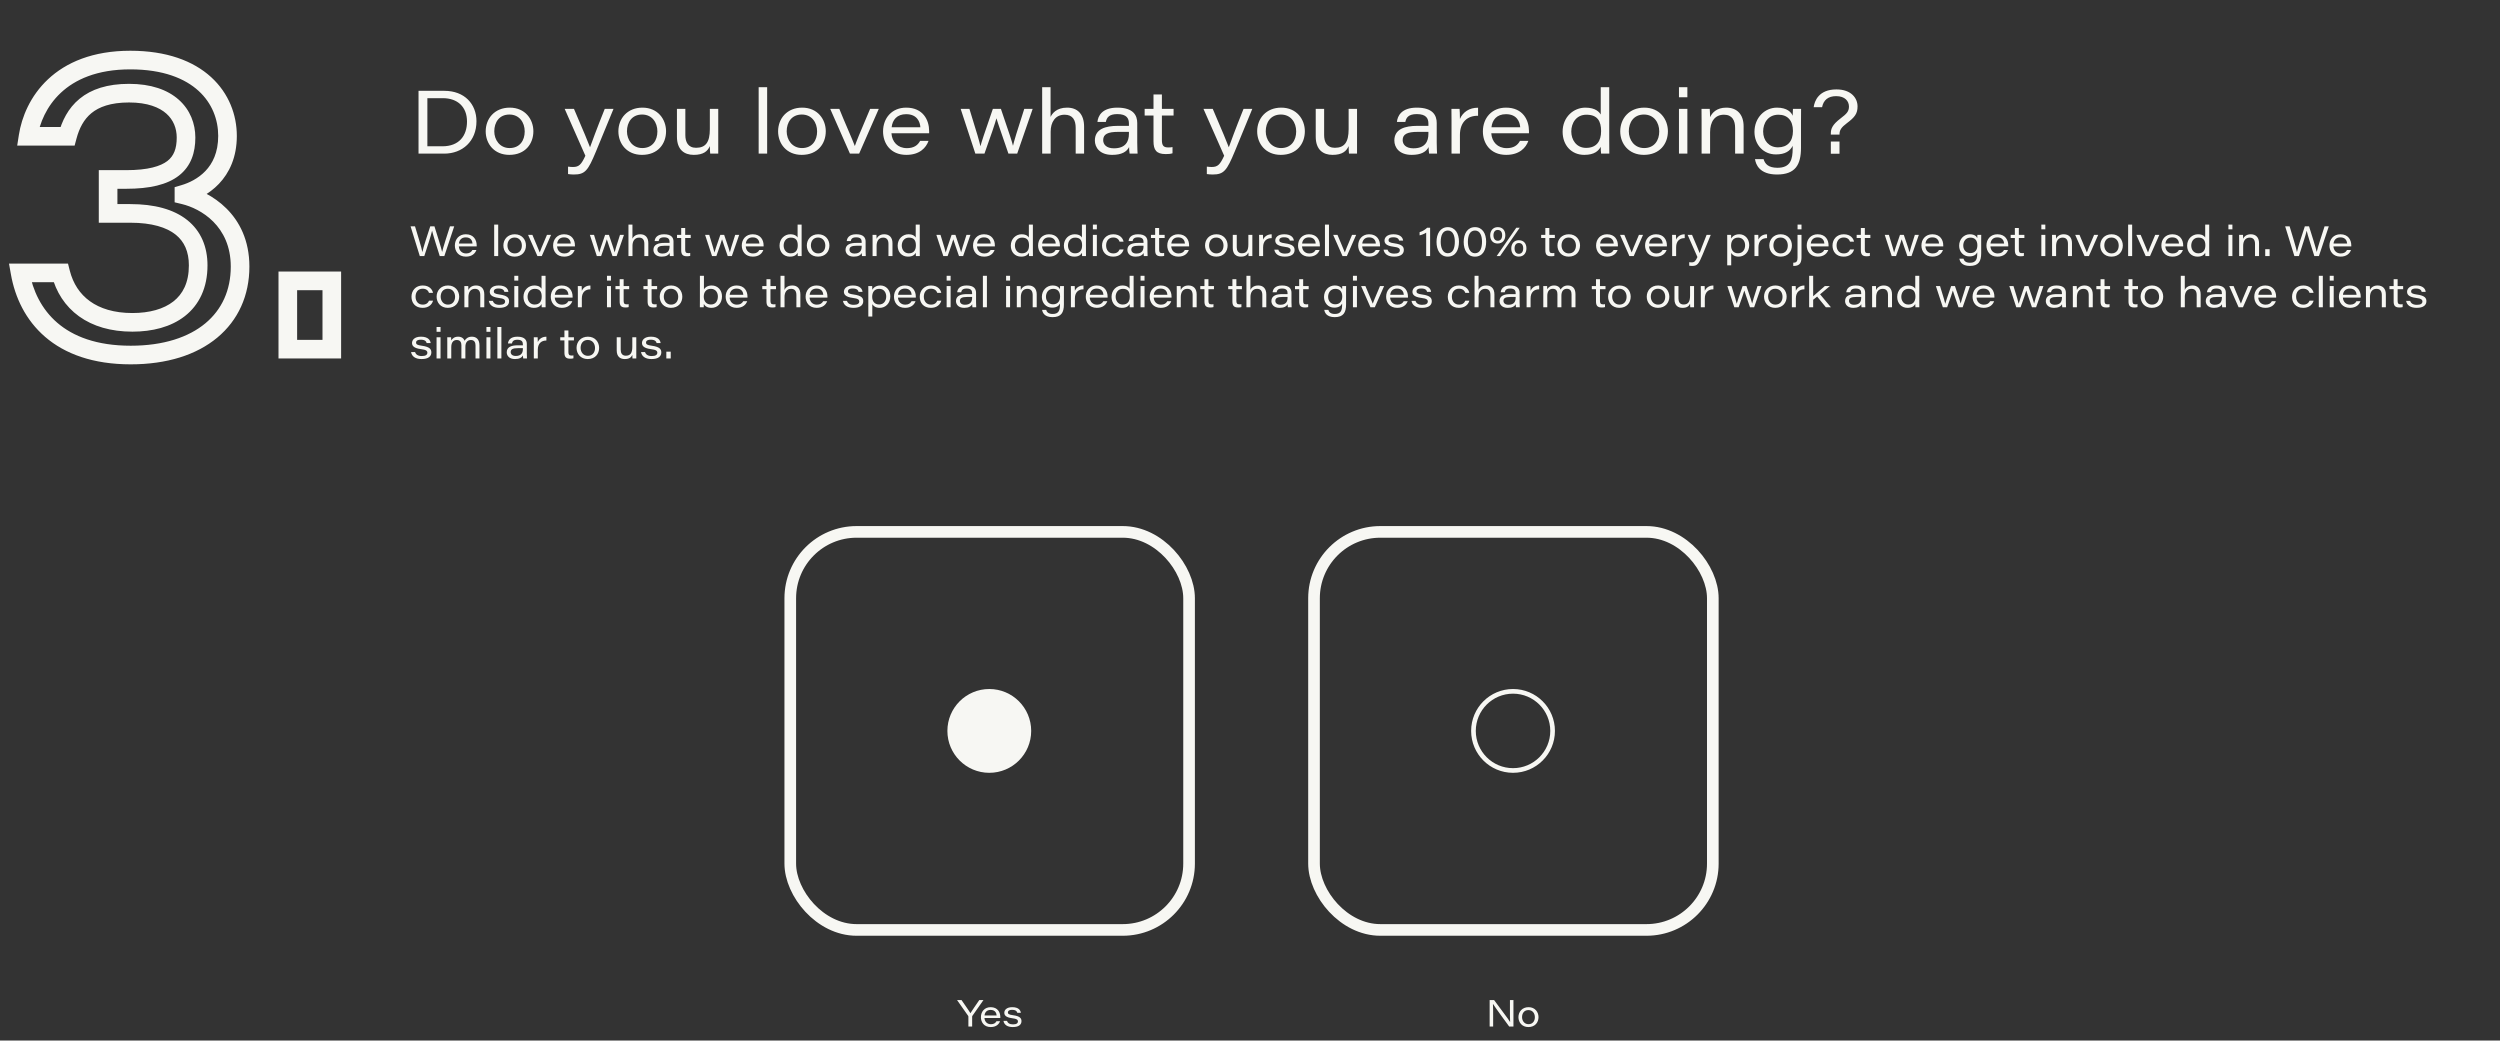 <svg width="1074" height="447" viewBox="0 0 1074 447" fill="none" xmlns="http://www.w3.org/2000/svg">
<rect x="0" y="0" width="1074" height="447" fill="#333333" stroke="none"/>
<path d="M28.98 58.56V62.56H32.05L32.844 59.595L28.98 58.56ZM46.44 77.1V73.1H42.44V77.1H46.44ZM46.44 91.68H42.44V95.68H46.44V91.68ZM26.1 117.24L29.977 116.257L29.212 113.24H26.1V117.24ZM8.64 117.24V113.24H3.864L4.702 117.942L8.64 117.24ZM79.02 83.76H75.02V86.914L78.087 87.65L79.02 83.76ZM79.02 83.4L77.896 79.561L75.02 80.403V83.4H79.02ZM12.06 58.56L8.108 57.944L7.388 62.56H12.06V58.56ZM32.844 59.595C34.065 55.035 36.029 51.267 39.278 48.604C42.5 45.963 47.461 44.02 55.44 44.02V36.02C46.139 36.02 39.22 38.307 34.207 42.416C29.221 46.503 26.595 52.005 25.116 57.525L32.844 59.595ZM55.44 44.02C63.39 44.02 68.462 46.125 71.497 48.833C74.505 51.515 75.92 55.146 75.92 59.1H83.92C83.92 53.154 81.735 47.245 76.823 42.862C71.938 38.505 64.77 36.02 55.44 36.02V44.02ZM75.92 59.1C75.92 63.928 74.633 67.037 71.948 69.13C69.019 71.414 63.68 73.1 54.18 73.1V81.1C64.3 81.1 71.831 79.366 76.867 75.439C82.147 71.323 83.92 65.432 83.92 59.1H75.92ZM54.18 73.1H46.44V81.1H54.18V73.1ZM42.44 77.1V91.68H50.44V77.1H42.44ZM46.44 95.68H55.98V87.68H46.44V95.68ZM55.98 95.68C65.296 95.68 71.563 97.699 75.428 100.773C79.148 103.732 81.14 108.064 81.14 114H89.14C89.14 106.076 86.362 99.248 80.407 94.512C74.597 89.891 66.284 87.68 55.98 87.68V95.68ZM81.14 114C81.14 121.475 78.485 126.37 74.484 129.503C70.333 132.754 64.251 134.48 56.88 134.48V142.48C65.349 142.48 73.397 140.516 79.416 135.802C85.585 130.97 89.14 123.625 89.14 114H81.14ZM56.88 134.48C48.989 134.48 42.969 132.533 38.631 129.407C34.314 126.297 31.389 121.826 29.977 116.257L22.223 118.223C24.051 125.434 27.966 131.583 33.954 135.898C39.921 140.197 47.671 142.48 56.88 142.48V134.48ZM26.1 113.24H8.64V121.24H26.1V113.24ZM4.702 117.942C6.448 127.74 10.954 137.461 19.395 144.729C27.863 152.019 39.919 156.52 56.16 156.52V148.52C41.441 148.52 31.357 144.471 24.615 138.666C17.846 132.839 14.072 124.92 12.578 116.538L4.702 117.942ZM56.16 156.52C71.671 156.52 84.409 152.477 93.346 145.042C102.355 137.547 107.14 126.893 107.14 114.54H99.14C99.14 124.687 95.285 133.023 88.229 138.893C81.101 144.823 70.349 148.52 56.16 148.52V156.52ZM107.14 114.54C107.14 91.792 89.918 82.262 79.954 79.87L78.087 87.65C86.122 89.578 99.14 96.968 99.14 114.54H107.14ZM83.02 83.76V83.4H75.02V83.76H83.02ZM80.144 87.239C84.282 86.028 89.659 83.577 94.041 78.984C98.51 74.301 101.74 67.597 101.74 58.38H93.74C93.74 65.543 91.3 70.269 88.254 73.461C85.121 76.743 81.138 78.612 77.896 79.561L80.144 87.239ZM101.74 58.38C101.74 49.357 98.33 40.1 90.695 33.129C83.06 26.158 71.572 21.8 55.98 21.8V29.8C70.088 29.8 79.48 33.722 85.3 39.036C91.12 44.35 93.74 51.383 93.74 58.38H101.74ZM55.98 21.8C39.798 21.8 28.338 26.825 20.619 34.065C12.967 41.241 9.298 50.303 8.108 57.944L16.012 59.176C16.982 52.957 19.973 45.639 26.091 39.9C32.142 34.225 41.562 29.8 55.98 29.8V21.8ZM12.06 62.56H28.98V54.56H12.06V62.56ZM142.543 150V154H146.543V150H142.543ZM142.543 120.66H146.543V116.66H142.543V120.66ZM123.643 120.66V116.66H119.643V120.66H123.643ZM123.643 150H119.643V154H123.643V150ZM146.543 150V120.66H138.543V150H146.543ZM142.543 116.66H123.643V124.66H142.543V116.66ZM119.643 120.66V150H127.643V120.66H119.643ZM123.643 154H142.543V146H123.643V154Z" fill="#F7F7F3"/>
<path d="M179.8 66H190.82C198.61 66 204.69 60.718 204.69 52.092C204.69 44.72 199.598 39.02 190.896 39.02H179.8V66ZM183.6 42.174H190.326C196.596 42.212 200.624 45.936 200.624 52.206C200.624 58.362 197.204 62.846 190.06 62.846H183.6V42.174ZM218.993 46.24C212.495 46.24 208.657 50.914 208.657 56.424C208.657 61.744 212.305 66.532 218.803 66.532C225.681 66.532 229.139 61.744 229.139 56.386C229.139 51.294 225.643 46.24 218.993 46.24ZM218.841 49.204C223.097 49.204 225.415 52.586 225.415 56.462C225.415 60.3 223.325 63.606 218.917 63.606C214.699 63.606 212.343 60.072 212.343 56.424C212.343 52.548 214.471 49.204 218.841 49.204ZM242.587 46.772L251.479 66.912C249.731 70.674 248.743 71.738 246.159 71.738C245.665 71.738 244.791 71.7 244.031 71.586V74.778C244.715 74.892 245.855 74.968 246.539 74.968C251.365 74.968 252.619 73.296 256.039 65.05L263.563 46.772H259.801C256.153 55.816 254.177 61.364 253.493 63.226H253.455C252.885 61.63 250.643 56.234 246.577 46.772H242.587ZM275.993 46.24C269.495 46.24 265.657 50.914 265.657 56.424C265.657 61.744 269.305 66.532 275.803 66.532C282.681 66.532 286.139 61.744 286.139 56.386C286.139 51.294 282.643 46.24 275.993 46.24ZM275.841 49.204C280.097 49.204 282.415 52.586 282.415 56.462C282.415 60.3 280.325 63.606 275.917 63.606C271.699 63.606 269.343 60.072 269.343 56.424C269.343 52.548 271.471 49.204 275.841 49.204ZM308.559 46.772H304.949V55.474C304.949 61.098 303.163 63.492 299.021 63.492C295.563 63.492 294.423 60.946 294.423 58.058V46.772H290.813V58.704C290.813 64.328 293.967 66.532 298.033 66.532C302.251 66.532 303.999 64.936 304.949 62.77C304.949 64.138 305.025 65.468 305.101 66H308.559C308.521 64.138 308.559 62.276 308.559 60.414V46.772ZM329.567 66V37.462H325.919V66H329.567ZM344.609 46.24C338.111 46.24 334.273 50.914 334.273 56.424C334.273 61.744 337.921 66.532 344.419 66.532C351.297 66.532 354.755 61.744 354.755 56.386C354.755 51.294 351.259 46.24 344.609 46.24ZM344.457 49.204C348.713 49.204 351.031 52.586 351.031 56.462C351.031 60.3 348.941 63.606 344.533 63.606C340.315 63.606 337.959 60.072 337.959 56.424C337.959 52.548 340.087 49.204 344.457 49.204ZM356.659 46.772L365.133 66H369.085L377.521 46.772H373.797C369.085 57.792 367.793 61.06 367.261 62.694H367.223C366.501 60.604 362.321 51.218 360.573 46.772H356.659ZM399.159 57.26C399.159 56.88 399.159 56.614 399.159 56.31C399.159 51.598 396.575 46.24 389.279 46.24C383.237 46.24 379.361 50.648 379.361 56.462C379.361 61.516 382.477 66.532 389.393 66.532C395.131 66.532 397.867 63.416 398.893 60.528H395.283C394.257 62.428 392.585 63.644 389.583 63.644C385.669 63.644 383.199 60.946 382.971 57.26H399.159ZM383.047 54.676C383.389 51.522 385.327 49.052 389.279 49.052C394.029 49.052 395.245 52.396 395.397 54.676H383.047ZM412.701 46.772L419.009 66H422.923C425.621 58.552 427.559 52.738 428.053 50.876H428.091C428.737 53.118 430.941 59.274 433.221 66H436.983L443.633 46.772H440.023C436.831 56.614 435.615 60.718 435.197 62.58H435.159C434.817 61.022 433.867 58.134 429.991 46.772H426.533C422.543 58.286 421.745 60.794 421.213 62.77H421.175C420.719 60.68 419.959 58.02 416.463 46.772H412.701ZM447.712 37.462V66H451.36V56.576C451.36 52.548 453.298 49.28 457.364 49.28C460.936 49.28 462.114 51.712 462.114 54.942V66H465.724V54.41C465.724 48.938 462.836 46.24 458.428 46.24C453.792 46.24 452.006 48.824 451.322 50.23V37.462H447.712ZM488.557 52.852C488.557 49.66 486.999 46.24 480.007 46.24C473.395 46.24 471.685 49.85 471.457 52.396H475.067C475.447 50.61 476.321 49.014 480.007 49.014C484.111 49.014 484.985 50.952 484.985 53.08V54.068C484.339 54.068 482.629 54.068 480.311 54.068C474.839 54.068 470.355 55.436 470.355 60.376C470.355 63.264 472.369 66.532 477.803 66.532C481.869 66.532 484.035 65.202 485.061 63.188C485.061 63.834 485.137 65.316 485.289 66H488.709C488.671 65.582 488.557 63.15 488.557 61.25V52.852ZM484.985 57.488C484.985 60.718 483.617 63.72 478.525 63.72C475.333 63.72 473.927 62.086 473.927 60.186C473.927 57.602 475.979 56.652 480.387 56.652C483.123 56.652 484.415 56.652 484.985 56.652V57.488ZM491.741 49.622H495.541V60.642C495.541 64.404 496.757 66.19 500.747 66.19C501.849 66.19 502.837 66.152 503.711 65.848V63.188C503.141 63.34 502.381 63.34 501.811 63.34C499.721 63.34 499.151 62.352 499.151 60.148V49.622H504.167V46.772H499.151V40.578H495.541V46.772H491.741V49.622ZM517.011 46.772L525.903 66.912C524.155 70.674 523.167 71.738 520.583 71.738C520.089 71.738 519.215 71.7 518.455 71.586V74.778C519.139 74.892 520.279 74.968 520.963 74.968C525.789 74.968 527.043 73.296 530.463 65.05L537.987 46.772H534.225C530.577 55.816 528.601 61.364 527.917 63.226H527.879C527.309 61.63 525.067 56.234 521.001 46.772H517.011ZM550.417 46.24C543.919 46.24 540.081 50.914 540.081 56.424C540.081 61.744 543.729 66.532 550.227 66.532C557.105 66.532 560.563 61.744 560.563 56.386C560.563 51.294 557.067 46.24 550.417 46.24ZM550.265 49.204C554.521 49.204 556.839 52.586 556.839 56.462C556.839 60.3 554.749 63.606 550.341 63.606C546.123 63.606 543.767 60.072 543.767 56.424C543.767 52.548 545.895 49.204 550.265 49.204ZM582.983 46.772H579.373V55.474C579.373 61.098 577.587 63.492 573.445 63.492C569.987 63.492 568.847 60.946 568.847 58.058V46.772H565.237V58.704C565.237 64.328 568.391 66.532 572.457 66.532C576.675 66.532 578.423 64.936 579.373 62.77C579.373 64.138 579.449 65.468 579.525 66H582.983C582.945 64.138 582.983 62.276 582.983 60.414V46.772ZM617.215 52.852C617.215 49.66 615.657 46.24 608.665 46.24C602.053 46.24 600.343 49.85 600.115 52.396H603.725C604.105 50.61 604.979 49.014 608.665 49.014C612.769 49.014 613.643 50.952 613.643 53.08V54.068C612.997 54.068 611.287 54.068 608.969 54.068C603.497 54.068 599.013 55.436 599.013 60.376C599.013 63.264 601.027 66.532 606.461 66.532C610.527 66.532 612.693 65.202 613.719 63.188C613.719 63.834 613.795 65.316 613.947 66H617.367C617.329 65.582 617.215 63.15 617.215 61.25V52.852ZM613.643 57.488C613.643 60.718 612.275 63.72 607.183 63.72C603.991 63.72 602.585 62.086 602.585 60.186C602.585 57.602 604.637 56.652 609.045 56.652C611.781 56.652 613.073 56.652 613.643 56.652V57.488ZM623.574 66H627.184V57.982C627.184 52.32 630.528 49.66 634.974 49.736V46.278C631.212 46.24 628.438 48.178 627.184 51.104C627.184 49.394 627.108 47.342 627.032 46.772H623.536C623.574 48.52 623.574 50.268 623.574 52.016V66ZM656.846 57.26C656.846 56.88 656.846 56.614 656.846 56.31C656.846 51.598 654.262 46.24 646.966 46.24C640.924 46.24 637.048 50.648 637.048 56.462C637.048 61.516 640.164 66.532 647.08 66.532C652.818 66.532 655.554 63.416 656.58 60.528H652.97C651.944 62.428 650.272 63.644 647.27 63.644C643.356 63.644 640.886 60.946 640.658 57.26H656.846ZM640.734 54.676C641.076 51.522 643.014 49.052 646.966 49.052C651.716 49.052 652.932 52.396 653.084 54.676H640.734ZM687.678 37.462V49.204C687.146 48.292 685.588 46.24 681.066 46.24C676.05 46.24 671.3 50.23 671.3 56.576C671.3 62.39 675.062 66.532 680.61 66.532C685.056 66.532 686.728 64.746 687.678 63.074C687.678 64.062 687.716 65.202 687.83 66H691.364C691.326 64.176 691.326 62.276 691.326 60.414V37.462H687.678ZM681.522 49.28C686.348 49.28 687.83 52.092 687.83 56.348C687.83 60.566 685.968 63.53 681.37 63.53C677.19 63.53 675.024 60.034 675.024 56.5C675.024 52.852 677.152 49.28 681.522 49.28ZM706.388 46.24C699.89 46.24 696.052 50.914 696.052 56.424C696.052 61.744 699.7 66.532 706.198 66.532C713.076 66.532 716.534 61.744 716.534 56.386C716.534 51.294 713.038 46.24 706.388 46.24ZM706.236 49.204C710.492 49.204 712.81 52.586 712.81 56.462C712.81 60.3 710.72 63.606 706.312 63.606C702.094 63.606 699.738 60.072 699.738 56.424C699.738 52.548 701.866 49.204 706.236 49.204ZM721.283 66H724.893V46.772H721.283V66ZM721.283 41.794H724.893V37.462H721.283V41.794ZM731.005 66H734.653V56.804C734.653 52.358 736.629 49.28 740.619 49.28C744.191 49.28 745.407 51.788 745.407 54.98V66H749.055V54.296C749.055 49.052 746.129 46.24 741.607 46.24C737.465 46.24 735.489 48.482 734.653 50.344C734.615 49.052 734.577 47.456 734.501 46.772H730.967C731.005 48.216 731.005 50.002 731.005 51.636V66ZM773.707 52.358C773.707 50.496 773.707 48.634 773.745 46.772H770.249C770.211 47.304 770.173 48.824 770.135 49.736C769.565 48.254 767.779 46.24 763.371 46.24C758.203 46.24 753.719 50.496 753.719 56.652C753.719 62.086 757.481 66.342 762.915 66.342C766.905 66.342 768.995 64.898 770.135 62.656V63.682C770.135 68.47 769.223 72.08 763.599 72.08C759.609 72.08 758.203 70.332 757.633 68.356H753.947C754.289 70.636 755.847 74.968 763.409 74.968C771.313 74.968 773.707 70.75 773.707 63.492V52.358ZM764.017 49.28C767.969 49.28 770.249 51.788 770.249 56.272C770.249 60.832 767.817 63.302 763.827 63.302C760.027 63.302 757.443 60.452 757.443 56.5C757.443 52.89 759.533 49.28 764.017 49.28ZM790.249 57.83V57.64C790.249 55.93 791.009 54.714 793.403 52.928C796.861 50.344 798.001 48.786 798.001 45.708C798.001 42.212 795.341 38.412 788.919 38.412C781.281 38.412 779.495 43.466 779.153 46.05H782.763C783.371 42.972 785.385 41.3 788.805 41.3C792.643 41.3 794.315 43.466 794.315 45.822C794.277 47.798 793.479 48.786 790.705 50.876C787.057 53.65 786.525 55.398 786.525 57.412V57.83H790.249ZM790.249 66.038V60.794H786.525V66.038H790.249Z" fill="#F7F7F3"/>
<path d="M182.282 110C183.344 106.742 185.288 100.784 185.612 99.146H185.63C185.954 100.658 187.988 107.102 188.906 110H190.886L195.134 97.22H193.316C192.344 100.208 190.364 106.31 189.95 108.218H189.932C189.644 106.814 187.556 100.082 186.638 97.22H184.838C183.812 100.316 181.796 106.454 181.454 108.272H181.436C181.166 106.562 179.222 100.37 178.286 97.22H176.378L180.338 110H182.282ZM204.785 105.86C204.785 105.68 204.785 105.554 204.785 105.41C204.785 103.178 203.561 100.64 200.105 100.64C197.243 100.64 195.407 102.728 195.407 105.482C195.407 107.876 196.883 110.252 200.159 110.252C202.877 110.252 204.173 108.776 204.659 107.408H202.949C202.463 108.308 201.671 108.884 200.249 108.884C198.395 108.884 197.225 107.606 197.117 105.86H204.785ZM197.153 104.636C197.315 103.142 198.233 101.972 200.105 101.972C202.355 101.972 202.931 103.556 203.003 104.636H197.153ZM214.025 110V96.482H212.297V110H214.025ZM221.15 100.64C218.072 100.64 216.254 102.854 216.254 105.464C216.254 107.984 217.982 110.252 221.06 110.252C224.318 110.252 225.956 107.984 225.956 105.446C225.956 103.034 224.3 100.64 221.15 100.64ZM221.078 102.044C223.094 102.044 224.192 103.646 224.192 105.482C224.192 107.3 223.202 108.866 221.114 108.866C219.116 108.866 218 107.192 218 105.464C218 103.628 219.008 102.044 221.078 102.044ZM226.859 100.892L230.873 110H232.745L236.741 100.892H234.977C232.745 106.112 232.133 107.66 231.881 108.434H231.863C231.521 107.444 229.541 102.998 228.713 100.892H226.859ZM246.99 105.86C246.99 105.68 246.99 105.554 246.99 105.41C246.99 103.178 245.766 100.64 242.31 100.64C239.448 100.64 237.612 102.728 237.612 105.482C237.612 107.876 239.088 110.252 242.364 110.252C245.082 110.252 246.378 108.776 246.864 107.408H245.154C244.668 108.308 243.876 108.884 242.454 108.884C240.6 108.884 239.43 107.606 239.322 105.86H246.99ZM239.358 104.636C239.52 103.142 240.438 101.972 242.31 101.972C244.56 101.972 245.136 103.556 245.208 104.636H239.358ZM253.405 100.892L256.393 110H258.247C259.525 106.472 260.443 103.718 260.677 102.836H260.695C261.001 103.898 262.045 106.814 263.125 110H264.907L268.057 100.892H266.347C264.835 105.554 264.259 107.498 264.061 108.38H264.043C263.881 107.642 263.431 106.274 261.595 100.892H259.957C258.067 106.346 257.688 107.534 257.437 108.47H257.419C257.203 107.48 256.843 106.22 255.187 100.892H253.405ZM269.989 96.482V110H271.717V105.536C271.717 103.628 272.635 102.08 274.561 102.08C276.253 102.08 276.811 103.232 276.811 104.762V110H278.521V104.51C278.521 101.918 277.153 100.64 275.065 100.64C272.869 100.64 272.023 101.864 271.699 102.53V96.482H269.989ZM289.336 103.772C289.336 102.26 288.598 100.64 285.286 100.64C282.154 100.64 281.344 102.35 281.236 103.556H282.946C283.126 102.71 283.54 101.954 285.286 101.954C287.23 101.954 287.644 102.872 287.644 103.88V104.348C287.338 104.348 286.528 104.348 285.43 104.348C282.838 104.348 280.714 104.996 280.714 107.336C280.714 108.704 281.668 110.252 284.242 110.252C286.168 110.252 287.194 109.622 287.68 108.668C287.68 108.974 287.716 109.676 287.788 110H289.408C289.39 109.802 289.336 108.65 289.336 107.75V103.772ZM287.644 105.968C287.644 107.498 286.996 108.92 284.584 108.92C283.072 108.92 282.406 108.146 282.406 107.246C282.406 106.022 283.378 105.572 285.466 105.572C286.762 105.572 287.374 105.572 287.644 105.572V105.968ZM290.845 102.242H292.645V107.462C292.645 109.244 293.221 110.09 295.111 110.09C295.633 110.09 296.101 110.072 296.515 109.928V108.668C296.245 108.74 295.885 108.74 295.615 108.74C294.625 108.74 294.355 108.272 294.355 107.228V102.242H296.731V100.892H294.355V97.958H292.645V100.892H290.845V102.242ZM302.905 100.892L305.893 110H307.747C309.025 106.472 309.943 103.718 310.177 102.836H310.195C310.501 103.898 311.545 106.814 312.625 110H314.407L317.557 100.892H315.847C314.335 105.554 313.759 107.498 313.561 108.38H313.543C313.381 107.642 312.931 106.274 311.095 100.892H309.457C307.567 106.346 307.188 107.534 306.937 108.47H306.919C306.703 107.48 306.343 106.22 304.687 100.892H302.905ZM328.043 105.86C328.043 105.68 328.043 105.554 328.043 105.41C328.043 103.178 326.819 100.64 323.363 100.64C320.501 100.64 318.665 102.728 318.665 105.482C318.665 107.876 320.141 110.252 323.417 110.252C326.135 110.252 327.431 108.776 327.917 107.408H326.207C325.721 108.308 324.929 108.884 323.507 108.884C321.653 108.884 320.483 107.606 320.375 105.86H328.043ZM320.411 104.636C320.573 103.142 321.491 101.972 323.363 101.972C325.613 101.972 326.189 103.556 326.261 104.636H320.411ZM342.647 96.482V102.044C342.395 101.612 341.657 100.64 339.515 100.64C337.139 100.64 334.889 102.53 334.889 105.536C334.889 108.29 336.671 110.252 339.299 110.252C341.405 110.252 342.197 109.406 342.647 108.614C342.647 109.082 342.665 109.622 342.719 110H344.393C344.375 109.136 344.375 108.236 344.375 107.354V96.482H342.647ZM339.731 102.08C342.017 102.08 342.719 103.412 342.719 105.428C342.719 107.426 341.837 108.83 339.659 108.83C337.679 108.83 336.653 107.174 336.653 105.5C336.653 103.772 337.661 102.08 339.731 102.08ZM351.51 100.64C348.432 100.64 346.614 102.854 346.614 105.464C346.614 107.984 348.342 110.252 351.42 110.252C354.678 110.252 356.316 107.984 356.316 105.446C356.316 103.034 354.66 100.64 351.51 100.64ZM351.438 102.044C353.454 102.044 354.552 103.646 354.552 105.482C354.552 107.3 353.562 108.866 351.474 108.866C349.476 108.866 348.36 107.192 348.36 105.464C348.36 103.628 349.368 102.044 351.438 102.044ZM371.866 103.772C371.866 102.26 371.128 100.64 367.816 100.64C364.684 100.64 363.874 102.35 363.766 103.556H365.476C365.656 102.71 366.07 101.954 367.816 101.954C369.76 101.954 370.174 102.872 370.174 103.88V104.348C369.868 104.348 369.058 104.348 367.96 104.348C365.368 104.348 363.244 104.996 363.244 107.336C363.244 108.704 364.198 110.252 366.772 110.252C368.698 110.252 369.724 109.622 370.21 108.668C370.21 108.974 370.246 109.676 370.318 110H371.938C371.92 109.802 371.866 108.65 371.866 107.75V103.772ZM370.174 105.968C370.174 107.498 369.526 108.92 367.114 108.92C365.602 108.92 364.936 108.146 364.936 107.246C364.936 106.022 365.908 105.572 367.996 105.572C369.292 105.572 369.904 105.572 370.174 105.572V105.968ZM374.86 110H376.588V105.644C376.588 103.538 377.524 102.08 379.414 102.08C381.106 102.08 381.682 103.268 381.682 104.78V110H383.41V104.456C383.41 101.972 382.024 100.64 379.882 100.64C377.92 100.64 376.984 101.702 376.588 102.584C376.57 101.972 376.552 101.216 376.516 100.892H374.842C374.86 101.576 374.86 102.422 374.86 103.196V110ZM393.395 96.482V102.044C393.143 101.612 392.405 100.64 390.263 100.64C387.887 100.64 385.637 102.53 385.637 105.536C385.637 108.29 387.419 110.252 390.047 110.252C392.153 110.252 392.945 109.406 393.395 108.614C393.395 109.082 393.413 109.622 393.467 110H395.141C395.123 109.136 395.123 108.236 395.123 107.354V96.482H393.395ZM390.479 102.08C392.765 102.08 393.467 103.412 393.467 105.428C393.467 107.426 392.585 108.83 390.407 108.83C388.427 108.83 387.401 107.174 387.401 105.5C387.401 103.772 388.409 102.08 390.479 102.08ZM402.256 100.892L405.244 110H407.098C408.376 106.472 409.294 103.718 409.528 102.836H409.546C409.852 103.898 410.896 106.814 411.976 110H413.758L416.908 100.892H415.198C413.686 105.554 413.11 107.498 412.912 108.38H412.894C412.732 107.642 412.282 106.274 410.446 100.892H408.808C406.918 106.346 406.54 107.534 406.288 108.47H406.27C406.054 107.48 405.694 106.22 404.038 100.892H402.256ZM427.394 105.86C427.394 105.68 427.394 105.554 427.394 105.41C427.394 103.178 426.17 100.64 422.714 100.64C419.852 100.64 418.016 102.728 418.016 105.482C418.016 107.876 419.492 110.252 422.768 110.252C425.486 110.252 426.782 108.776 427.268 107.408H425.558C425.072 108.308 424.28 108.884 422.858 108.884C421.004 108.884 419.834 107.606 419.726 105.86H427.394ZM419.762 104.636C419.924 103.142 420.842 101.972 422.714 101.972C424.964 101.972 425.54 103.556 425.612 104.636H419.762ZM441.999 96.482V102.044C441.747 101.612 441.009 100.64 438.867 100.64C436.491 100.64 434.241 102.53 434.241 105.536C434.241 108.29 436.023 110.252 438.651 110.252C440.757 110.252 441.549 109.406 441.999 108.614C441.999 109.082 442.017 109.622 442.071 110H443.745C443.727 109.136 443.727 108.236 443.727 107.354V96.482H441.999ZM439.083 102.08C441.369 102.08 442.071 103.412 442.071 105.428C442.071 107.426 441.189 108.83 439.011 108.83C437.031 108.83 436.005 107.174 436.005 105.5C436.005 103.772 437.013 102.08 439.083 102.08ZM455.343 105.86C455.343 105.68 455.343 105.554 455.343 105.41C455.343 103.178 454.119 100.64 450.663 100.64C447.801 100.64 445.965 102.728 445.965 105.482C445.965 107.876 447.441 110.252 450.717 110.252C453.435 110.252 454.731 108.776 455.217 107.408H453.507C453.021 108.308 452.229 108.884 450.807 108.884C448.953 108.884 447.783 107.606 447.675 105.86H455.343ZM447.711 104.636C447.873 103.142 448.791 101.972 450.663 101.972C452.913 101.972 453.489 103.556 453.561 104.636H447.711ZM464.798 96.482V102.044C464.546 101.612 463.808 100.64 461.666 100.64C459.29 100.64 457.04 102.53 457.04 105.536C457.04 108.29 458.822 110.252 461.45 110.252C463.556 110.252 464.348 109.406 464.798 108.614C464.798 109.082 464.816 109.622 464.87 110H466.544C466.526 109.136 466.526 108.236 466.526 107.354V96.482H464.798ZM461.882 102.08C464.168 102.08 464.87 103.412 464.87 105.428C464.87 107.426 463.988 108.83 461.81 108.83C459.83 108.83 458.804 107.174 458.804 105.5C458.804 103.772 459.812 102.08 461.882 102.08ZM469.501 110H471.211V100.892H469.501V110ZM469.501 98.534H471.211V96.482H469.501V98.534ZM480.982 107.156C480.532 108.2 479.722 108.866 478.246 108.866C476.266 108.866 475.186 107.354 475.186 105.446C475.186 103.466 476.32 102.026 478.228 102.026C479.938 102.026 480.658 102.962 480.964 103.808H482.674C482.476 102.602 481.324 100.64 478.264 100.64C475.204 100.64 473.44 102.89 473.44 105.482C473.44 108.074 475.006 110.252 478.228 110.252C480.82 110.252 482.26 108.812 482.71 107.156H480.982ZM492.944 103.772C492.944 102.26 492.206 100.64 488.894 100.64C485.762 100.64 484.952 102.35 484.844 103.556H486.554C486.734 102.71 487.148 101.954 488.894 101.954C490.838 101.954 491.252 102.872 491.252 103.88V104.348C490.946 104.348 490.136 104.348 489.038 104.348C486.446 104.348 484.322 104.996 484.322 107.336C484.322 108.704 485.276 110.252 487.85 110.252C489.776 110.252 490.802 109.622 491.288 108.668C491.288 108.974 491.324 109.676 491.396 110H493.016C492.998 109.802 492.944 108.65 492.944 107.75V103.772ZM491.252 105.968C491.252 107.498 490.604 108.92 488.192 108.92C486.68 108.92 486.014 108.146 486.014 107.246C486.014 106.022 486.986 105.572 489.074 105.572C490.37 105.572 490.982 105.572 491.252 105.572V105.968ZM494.452 102.242H496.252V107.462C496.252 109.244 496.828 110.09 498.718 110.09C499.24 110.09 499.708 110.072 500.122 109.928V108.668C499.852 108.74 499.492 108.74 499.222 108.74C498.232 108.74 497.962 108.272 497.962 107.228V102.242H500.338V100.892H497.962V97.958H496.252V100.892H494.452V102.242ZM510.838 105.86C510.838 105.68 510.838 105.554 510.838 105.41C510.838 103.178 509.614 100.64 506.158 100.64C503.296 100.64 501.46 102.728 501.46 105.482C501.46 107.876 502.936 110.252 506.212 110.252C508.93 110.252 510.226 108.776 510.712 107.408H509.002C508.516 108.308 507.724 108.884 506.302 108.884C504.448 108.884 503.278 107.606 503.17 105.86H510.838ZM503.206 104.636C503.368 103.142 504.286 101.972 506.158 101.972C508.408 101.972 508.984 103.556 509.056 104.636H503.206ZM522.58 100.64C519.502 100.64 517.684 102.854 517.684 105.464C517.684 107.984 519.412 110.252 522.49 110.252C525.748 110.252 527.386 107.984 527.386 105.446C527.386 103.034 525.73 100.64 522.58 100.64ZM522.508 102.044C524.524 102.044 525.622 103.646 525.622 105.482C525.622 107.3 524.632 108.866 522.544 108.866C520.546 108.866 519.43 107.192 519.43 105.464C519.43 103.628 520.438 102.044 522.508 102.044ZM538.006 100.892H536.296V105.014C536.296 107.678 535.45 108.812 533.488 108.812C531.85 108.812 531.31 107.606 531.31 106.238V100.892H529.6V106.544C529.6 109.208 531.094 110.252 533.02 110.252C535.018 110.252 535.846 109.496 536.296 108.47C536.296 109.118 536.332 109.748 536.368 110H538.006C537.988 109.118 538.006 108.236 538.006 107.354V100.892ZM540.921 110H542.631V106.202C542.631 103.52 544.215 102.26 546.321 102.296V100.658C544.539 100.64 543.225 101.558 542.631 102.944C542.631 102.134 542.595 101.162 542.559 100.892H540.903C540.921 101.72 540.921 102.548 540.921 103.376V110ZM547.44 107.246C547.764 109.136 549.312 110.252 551.958 110.252C554.91 110.252 556.152 109.046 556.152 107.408C556.152 106.058 555.504 104.996 552.084 104.528C549.996 104.258 549.582 103.862 549.582 103.178C549.582 102.656 549.924 101.936 551.616 101.936C553.614 101.936 553.992 102.818 554.136 103.376H555.846C555.756 102.278 554.874 100.64 551.706 100.64C548.808 100.64 547.854 102.152 547.854 103.322C547.854 104.456 548.466 105.572 551.67 105.986C553.974 106.256 554.442 106.778 554.442 107.534C554.442 108.344 553.812 108.956 552.066 108.956C550.428 108.956 549.492 108.326 549.168 107.246H547.44ZM567.017 105.86C567.017 105.68 567.017 105.554 567.017 105.41C567.017 103.178 565.793 100.64 562.337 100.64C559.475 100.64 557.639 102.728 557.639 105.482C557.639 107.876 559.115 110.252 562.391 110.252C565.109 110.252 566.405 108.776 566.891 107.408H565.181C564.695 108.308 563.903 108.884 562.481 108.884C560.627 108.884 559.457 107.606 559.349 105.86H567.017ZM559.385 104.636C559.547 103.142 560.465 101.972 562.337 101.972C564.587 101.972 565.163 103.556 565.235 104.636H559.385ZM570.932 110V96.482H569.204V110H570.932ZM572.726 100.892L576.74 110H578.612L582.608 100.892H580.844C578.612 106.112 578 107.66 577.748 108.434H577.73C577.388 107.444 575.408 102.998 574.58 100.892H572.726ZM592.857 105.86C592.857 105.68 592.857 105.554 592.857 105.41C592.857 103.178 591.633 100.64 588.177 100.64C585.315 100.64 583.479 102.728 583.479 105.482C583.479 107.876 584.955 110.252 588.231 110.252C590.949 110.252 592.245 108.776 592.731 107.408H591.021C590.535 108.308 589.743 108.884 588.321 108.884C586.467 108.884 585.297 107.606 585.189 105.86H592.857ZM585.225 104.636C585.387 103.142 586.305 101.972 588.177 101.972C590.427 101.972 591.003 103.556 591.075 104.636H585.225ZM594.373 107.246C594.697 109.136 596.245 110.252 598.891 110.252C601.843 110.252 603.085 109.046 603.085 107.408C603.085 106.058 602.437 104.996 599.017 104.528C596.929 104.258 596.515 103.862 596.515 103.178C596.515 102.656 596.857 101.936 598.549 101.936C600.547 101.936 600.925 102.818 601.069 103.376H602.779C602.689 102.278 601.807 100.64 598.639 100.64C595.741 100.64 594.787 102.152 594.787 103.322C594.787 104.456 595.399 105.572 598.603 105.986C600.907 106.256 601.375 106.778 601.375 107.534C601.375 108.344 600.745 108.956 598.999 108.956C597.361 108.956 596.425 108.326 596.101 107.246H594.373ZM614.379 110V97.832H613.101C612.453 98.498 611.229 99.344 609.861 99.74V101.108C610.473 101.018 611.967 100.46 612.687 99.956V110H614.379ZM621.989 97.58C618.767 97.58 617.129 100.37 617.129 103.934C617.129 107.462 618.731 110.252 621.953 110.252C625.409 110.252 626.777 107.282 626.777 103.808C626.777 100.388 625.193 97.58 621.989 97.58ZM622.007 99.038C624.311 99.038 624.995 101.54 624.995 103.808C624.995 106.4 624.311 108.794 621.971 108.794C619.703 108.794 618.929 106.202 618.929 103.916C618.929 101.072 619.847 99.038 622.007 99.038ZM633.661 97.58C630.439 97.58 628.801 100.37 628.801 103.934C628.801 107.462 630.403 110.252 633.625 110.252C637.081 110.252 638.449 107.282 638.449 103.808C638.449 100.388 636.865 97.58 633.661 97.58ZM633.679 99.038C635.983 99.038 636.667 101.54 636.667 103.808C636.667 106.4 635.983 108.794 633.643 108.794C631.375 108.794 630.601 106.202 630.601 103.916C630.601 101.072 631.519 99.038 633.679 99.038ZM643.424 97.58C641.264 97.58 640.184 99.272 640.184 101.09C640.184 103.106 641.3 104.618 643.388 104.618C645.62 104.618 646.682 102.98 646.682 101.072C646.682 98.894 645.458 97.58 643.424 97.58ZM643.406 98.786C644.684 98.786 645.314 99.65 645.314 101.072C645.314 102.458 644.666 103.43 643.442 103.43C642.254 103.43 641.588 102.476 641.588 101.072C641.588 99.614 642.326 98.786 643.406 98.786ZM644.432 110L652.874 97.832H651.398L642.974 110H644.432ZM652.478 103.196C650.318 103.196 649.238 104.87 649.238 106.706C649.238 108.722 650.3 110.234 652.46 110.234C654.674 110.234 655.754 108.596 655.754 106.688C655.754 104.51 654.512 103.196 652.478 103.196ZM652.478 104.402C653.738 104.402 654.368 105.248 654.368 106.688C654.368 108.074 653.72 109.046 652.496 109.046C651.326 109.046 650.66 108.128 650.66 106.688C650.66 105.23 651.38 104.402 652.478 104.402ZM662.077 102.242H663.877V107.462C663.877 109.244 664.453 110.09 666.343 110.09C666.865 110.09 667.333 110.072 667.747 109.928V108.668C667.477 108.74 667.117 108.74 666.847 108.74C665.857 108.74 665.587 108.272 665.587 107.228V102.242H667.963V100.892H665.587V97.958H663.877V100.892H662.077V102.242ZM673.981 100.64C670.903 100.64 669.085 102.854 669.085 105.464C669.085 107.984 670.813 110.252 673.891 110.252C677.149 110.252 678.787 107.984 678.787 105.446C678.787 103.034 677.131 100.64 673.981 100.64ZM673.909 102.044C675.925 102.044 677.023 103.646 677.023 105.482C677.023 107.3 676.033 108.866 673.945 108.866C671.947 108.866 670.831 107.192 670.831 105.464C670.831 103.628 671.839 102.044 673.909 102.044ZM695.056 105.86C695.056 105.68 695.056 105.554 695.056 105.41C695.056 103.178 693.832 100.64 690.376 100.64C687.514 100.64 685.678 102.728 685.678 105.482C685.678 107.876 687.154 110.252 690.43 110.252C693.148 110.252 694.444 108.776 694.93 107.408H693.22C692.734 108.308 691.942 108.884 690.52 108.884C688.666 108.884 687.496 107.606 687.388 105.86H695.056ZM687.424 104.636C687.586 103.142 688.504 101.972 690.376 101.972C692.626 101.972 693.202 103.556 693.274 104.636H687.424ZM695.966 100.892L699.98 110H701.852L705.848 100.892H704.084C701.852 106.112 701.24 107.66 700.988 108.434H700.97C700.628 107.444 698.648 102.998 697.82 100.892H695.966ZM716.097 105.86C716.097 105.68 716.097 105.554 716.097 105.41C716.097 103.178 714.873 100.64 711.417 100.64C708.555 100.64 706.719 102.728 706.719 105.482C706.719 107.876 708.195 110.252 711.471 110.252C714.189 110.252 715.485 108.776 715.971 107.408H714.261C713.775 108.308 712.983 108.884 711.561 108.884C709.707 108.884 708.537 107.606 708.429 105.86H716.097ZM708.465 104.636C708.627 103.142 709.545 101.972 711.417 101.972C713.667 101.972 714.243 103.556 714.315 104.636H708.465ZM718.354 110H720.064V106.202C720.064 103.52 721.648 102.26 723.754 102.296V100.658C721.972 100.64 720.658 101.558 720.064 102.944C720.064 102.134 720.028 101.162 719.992 100.892H718.336C718.354 101.72 718.354 102.548 718.354 103.376V110ZM725.006 100.892L729.218 110.432C728.39 112.214 727.922 112.718 726.698 112.718C726.464 112.718 726.05 112.7 725.69 112.646V114.158C726.014 114.212 726.554 114.248 726.878 114.248C729.164 114.248 729.758 113.456 731.378 109.55L734.942 100.892H733.16C731.432 105.176 730.496 107.804 730.172 108.686H730.154C729.884 107.93 728.822 105.374 726.896 100.892H725.006ZM746.947 110.252C749.413 110.252 751.465 108.272 751.465 105.302C751.465 102.656 749.683 100.64 747.235 100.64C745.327 100.64 744.265 101.522 743.725 102.476C743.725 101.774 743.707 101.162 743.671 100.892H741.997C742.015 101.648 742.015 102.422 742.015 103.178V113.996H743.725V108.668C744.211 109.442 745.057 110.252 746.947 110.252ZM746.677 108.812C744.679 108.812 743.671 107.408 743.671 105.5C743.671 103.592 744.607 102.08 746.713 102.08C748.765 102.08 749.701 103.754 749.701 105.374C749.701 107.192 748.693 108.812 746.677 108.812ZM753.722 110H755.432V106.202C755.432 103.52 757.016 102.26 759.122 102.296V100.658C757.34 100.64 756.026 101.558 755.432 102.944C755.432 102.134 755.396 101.162 755.36 100.892H753.704C753.722 101.72 753.722 102.548 753.722 103.376V110ZM765 100.64C761.922 100.64 760.104 102.854 760.104 105.464C760.104 107.984 761.832 110.252 764.91 110.252C768.168 110.252 769.806 107.984 769.806 105.446C769.806 103.034 768.15 100.64 765 100.64ZM764.928 102.044C766.944 102.044 768.042 103.646 768.042 105.482C768.042 107.3 767.052 108.866 764.964 108.866C762.966 108.866 761.85 107.192 761.85 105.464C761.85 103.628 762.858 102.044 764.928 102.044ZM772.216 100.892V110.702C772.216 112.124 771.838 112.844 770.56 112.844C770.506 112.844 770.434 112.844 770.38 112.844V114.248C770.416 114.248 770.524 114.248 770.632 114.248C773.458 114.248 773.926 112.556 773.926 110.324V100.892H772.216ZM773.926 98.534V96.482H772.234V98.534H773.926ZM785.548 105.86C785.548 105.68 785.548 105.554 785.548 105.41C785.548 103.178 784.324 100.64 780.868 100.64C778.006 100.64 776.17 102.728 776.17 105.482C776.17 107.876 777.646 110.252 780.922 110.252C783.64 110.252 784.936 108.776 785.422 107.408H783.712C783.226 108.308 782.434 108.884 781.012 108.884C779.158 108.884 777.988 107.606 777.88 105.86H785.548ZM777.916 104.636C778.078 103.142 778.996 101.972 780.868 101.972C783.118 101.972 783.694 103.556 783.766 104.636H777.916ZM794.787 107.156C794.337 108.2 793.527 108.866 792.051 108.866C790.071 108.866 788.991 107.354 788.991 105.446C788.991 103.466 790.125 102.026 792.033 102.026C793.743 102.026 794.463 102.962 794.769 103.808H796.479C796.281 102.602 795.129 100.64 792.069 100.64C789.009 100.64 787.245 102.89 787.245 105.482C787.245 108.074 788.811 110.252 792.033 110.252C794.625 110.252 796.065 108.812 796.515 107.156H794.787ZM797.622 102.242H799.422V107.462C799.422 109.244 799.998 110.09 801.888 110.09C802.41 110.09 802.878 110.072 803.292 109.928V108.668C803.022 108.74 802.662 108.74 802.392 108.74C801.402 108.74 801.132 108.272 801.132 107.228V102.242H803.508V100.892H801.132V97.958H799.422V100.892H797.622V102.242ZM809.682 100.892L812.67 110H814.524C815.802 106.472 816.72 103.718 816.954 102.836H816.972C817.278 103.898 818.322 106.814 819.402 110H821.184L824.334 100.892H822.624C821.112 105.554 820.536 107.498 820.338 108.38H820.32C820.158 107.642 819.708 106.274 817.872 100.892H816.234C814.344 106.346 813.966 107.534 813.714 108.47H813.696C813.48 107.48 813.12 106.22 811.464 100.892H809.682ZM834.82 105.86C834.82 105.68 834.82 105.554 834.82 105.41C834.82 103.178 833.596 100.64 830.14 100.64C827.278 100.64 825.442 102.728 825.442 105.482C825.442 107.876 826.918 110.252 830.194 110.252C832.912 110.252 834.208 108.776 834.694 107.408H832.984C832.498 108.308 831.706 108.884 830.284 108.884C828.43 108.884 827.26 107.606 827.152 105.86H834.82ZM827.188 104.636C827.35 103.142 828.268 101.972 830.14 101.972C832.39 101.972 832.966 103.556 833.038 104.636H827.188ZM851.117 103.538C851.117 102.656 851.117 101.774 851.135 100.892H849.479C849.461 101.144 849.443 101.864 849.425 102.296C849.155 101.594 848.309 100.64 846.221 100.64C843.773 100.64 841.649 102.656 841.649 105.572C841.649 108.146 843.431 110.162 846.005 110.162C847.895 110.162 848.885 109.478 849.425 108.416V108.902C849.425 111.17 848.993 112.88 846.329 112.88C844.439 112.88 843.773 112.052 843.503 111.116H841.757C841.919 112.196 842.657 114.248 846.239 114.248C849.983 114.248 851.117 112.25 851.117 108.812V103.538ZM846.527 102.08C848.399 102.08 849.479 103.268 849.479 105.392C849.479 107.552 848.327 108.722 846.437 108.722C844.637 108.722 843.413 107.372 843.413 105.5C843.413 103.79 844.403 102.08 846.527 102.08ZM862.752 105.86C862.752 105.68 862.752 105.554 862.752 105.41C862.752 103.178 861.528 100.64 858.072 100.64C855.21 100.64 853.374 102.728 853.374 105.482C853.374 107.876 854.85 110.252 858.126 110.252C860.844 110.252 862.14 108.776 862.626 107.408H860.916C860.43 108.308 859.638 108.884 858.216 108.884C856.362 108.884 855.192 107.606 855.084 105.86H862.752ZM855.12 104.636C855.282 103.142 856.2 101.972 858.072 101.972C860.322 101.972 860.898 103.556 860.97 104.636H855.12ZM863.786 102.242H865.586V107.462C865.586 109.244 866.162 110.09 868.052 110.09C868.574 110.09 869.042 110.072 869.456 109.928V108.668C869.186 108.74 868.826 108.74 868.556 108.74C867.566 108.74 867.296 108.272 867.296 107.228V102.242H869.672V100.892H867.296V97.958H865.586V100.892H863.786V102.242ZM876.962 110H878.672V100.892H876.962V110ZM876.962 98.534H878.672V96.482H876.962V98.534ZM881.567 110H883.295V105.644C883.295 103.538 884.231 102.08 886.121 102.08C887.813 102.08 888.389 103.268 888.389 104.78V110H890.117V104.456C890.117 101.972 888.731 100.64 886.589 100.64C884.627 100.64 883.691 101.702 883.295 102.584C883.277 101.972 883.259 101.216 883.223 100.892H881.549C881.567 101.576 881.567 102.422 881.567 103.196V110ZM891.505 100.892L895.519 110H897.391L901.387 100.892H899.623C897.391 106.112 896.779 107.66 896.527 108.434H896.509C896.167 107.444 894.187 102.998 893.359 100.892H891.505ZM907.154 100.64C904.076 100.64 902.258 102.854 902.258 105.464C902.258 107.984 903.986 110.252 907.064 110.252C910.322 110.252 911.96 107.984 911.96 105.446C911.96 103.034 910.304 100.64 907.154 100.64ZM907.082 102.044C909.098 102.044 910.196 103.646 910.196 105.482C910.196 107.3 909.206 108.866 907.118 108.866C905.12 108.866 904.004 107.192 904.004 105.464C904.004 103.628 905.012 102.044 907.082 102.044ZM915.973 110V96.482H914.245V110H915.973ZM917.767 100.892L921.781 110H923.653L927.649 100.892H925.885C923.653 106.112 923.041 107.66 922.789 108.434H922.771C922.429 107.444 920.449 102.998 919.621 100.892H917.767ZM937.898 105.86C937.898 105.68 937.898 105.554 937.898 105.41C937.898 103.178 936.674 100.64 933.218 100.64C930.356 100.64 928.52 102.728 928.52 105.482C928.52 107.876 929.996 110.252 933.272 110.252C935.99 110.252 937.286 108.776 937.772 107.408H936.062C935.576 108.308 934.784 108.884 933.362 108.884C931.508 108.884 930.338 107.606 930.23 105.86H937.898ZM930.266 104.636C930.428 103.142 931.346 101.972 933.218 101.972C935.468 101.972 936.044 103.556 936.116 104.636H930.266ZM947.352 96.482V102.044C947.1 101.612 946.362 100.64 944.22 100.64C941.844 100.64 939.594 102.53 939.594 105.536C939.594 108.29 941.376 110.252 944.004 110.252C946.11 110.252 946.902 109.406 947.352 108.614C947.352 109.082 947.37 109.622 947.424 110H949.098C949.08 109.136 949.08 108.236 949.08 107.354V96.482H947.352ZM944.436 102.08C946.722 102.08 947.424 103.412 947.424 105.428C947.424 107.426 946.542 108.83 944.364 108.83C942.384 108.83 941.358 107.174 941.358 105.5C941.358 103.772 942.366 102.08 944.436 102.08ZM957.329 110H959.039V100.892H957.329V110ZM957.329 98.534H959.039V96.482H957.329V98.534ZM961.934 110H963.662V105.644C963.662 103.538 964.598 102.08 966.488 102.08C968.18 102.08 968.756 103.268 968.756 104.78V110H970.484V104.456C970.484 101.972 969.098 100.64 966.956 100.64C964.994 100.64 964.058 101.702 963.662 102.584C963.644 101.972 963.626 101.216 963.59 100.892H961.916C961.934 101.576 961.934 102.422 961.934 103.196V110ZM975.03 110V107.066H973.14V110H975.03ZM987.606 110C988.668 106.742 990.612 100.784 990.936 99.146H990.954C991.278 100.658 993.312 107.102 994.23 110H996.21L1000.46 97.22H998.64C997.668 100.208 995.688 106.31 995.274 108.218H995.256C994.968 106.814 992.88 100.082 991.962 97.22H990.162C989.136 100.316 987.12 106.454 986.778 108.272H986.76C986.49 106.562 984.546 100.37 983.61 97.22H981.702L985.662 110H987.606ZM1010.11 105.86C1010.11 105.68 1010.11 105.554 1010.11 105.41C1010.11 103.178 1008.89 100.64 1005.43 100.64C1002.57 100.64 1000.73 102.728 1000.73 105.482C1000.73 107.876 1002.21 110.252 1005.48 110.252C1008.2 110.252 1009.5 108.776 1009.98 107.408H1008.27C1007.79 108.308 1007 108.884 1005.57 108.884C1003.72 108.884 1002.55 107.606 1002.44 105.86H1010.11ZM1002.48 104.636C1002.64 103.142 1003.56 101.972 1005.43 101.972C1007.68 101.972 1008.26 103.556 1008.33 104.636H1002.48ZM184.316 129.156C183.866 130.2 183.056 130.866 181.58 130.866C179.6 130.866 178.52 129.354 178.52 127.446C178.52 125.466 179.654 124.026 181.562 124.026C183.272 124.026 183.992 124.962 184.298 125.808H186.008C185.81 124.602 184.658 122.64 181.598 122.64C178.538 122.64 176.774 124.89 176.774 127.482C176.774 130.074 178.34 132.252 181.562 132.252C184.154 132.252 185.594 130.812 186.044 129.156H184.316ZM192.463 122.64C189.385 122.64 187.567 124.854 187.567 127.464C187.567 129.984 189.295 132.252 192.373 132.252C195.631 132.252 197.269 129.984 197.269 127.446C197.269 125.034 195.613 122.64 192.463 122.64ZM192.391 124.044C194.407 124.044 195.505 125.646 195.505 127.482C195.505 129.3 194.515 130.866 192.427 130.866C190.429 130.866 189.313 129.192 189.313 127.464C189.313 125.628 190.321 124.044 192.391 124.044ZM199.501 132H201.229V127.644C201.229 125.538 202.165 124.08 204.055 124.08C205.747 124.08 206.323 125.268 206.323 126.78V132H208.051V126.456C208.051 123.972 206.665 122.64 204.523 122.64C202.561 122.64 201.625 123.702 201.229 124.584C201.211 123.972 201.193 123.216 201.157 122.892H199.483C199.501 123.576 199.501 124.422 199.501 125.196V132ZM209.992 129.246C210.316 131.136 211.864 132.252 214.51 132.252C217.462 132.252 218.704 131.046 218.704 129.408C218.704 128.058 218.056 126.996 214.636 126.528C212.548 126.258 212.134 125.862 212.134 125.178C212.134 124.656 212.476 123.936 214.168 123.936C216.166 123.936 216.544 124.818 216.688 125.376H218.398C218.308 124.278 217.426 122.64 214.258 122.64C211.36 122.64 210.406 124.152 210.406 125.322C210.406 126.456 211.018 127.572 214.222 127.986C216.526 128.256 216.994 128.778 216.994 129.534C216.994 130.344 216.364 130.956 214.618 130.956C212.98 130.956 212.044 130.326 211.72 129.246H209.992ZM220.946 132H222.656V122.892H220.946V132ZM220.946 120.534H222.656V118.482H220.946V120.534ZM232.643 118.482V124.044C232.391 123.612 231.653 122.64 229.511 122.64C227.135 122.64 224.885 124.53 224.885 127.536C224.885 130.29 226.667 132.252 229.295 132.252C231.401 132.252 232.193 131.406 232.643 130.614C232.643 131.082 232.661 131.622 232.715 132H234.389C234.371 131.136 234.371 130.236 234.371 129.354V118.482H232.643ZM229.727 124.08C232.013 124.08 232.715 125.412 232.715 127.428C232.715 129.426 231.833 130.83 229.655 130.83C227.675 130.83 226.649 129.174 226.649 127.5C226.649 125.772 227.657 124.08 229.727 124.08ZM245.988 127.86C245.988 127.68 245.988 127.554 245.988 127.41C245.988 125.178 244.764 122.64 241.308 122.64C238.446 122.64 236.61 124.728 236.61 127.482C236.61 129.876 238.086 132.252 241.362 132.252C244.08 132.252 245.376 130.776 245.862 129.408H244.152C243.666 130.308 242.874 130.884 241.452 130.884C239.598 130.884 238.428 129.606 238.32 127.86H245.988ZM238.356 126.636C238.518 125.142 239.436 123.972 241.308 123.972C243.558 123.972 244.134 125.556 244.206 126.636H238.356ZM248.245 132H249.955V128.202C249.955 125.52 251.539 124.26 253.645 124.296V122.658C251.863 122.64 250.549 123.558 249.955 124.944C249.955 124.134 249.919 123.162 249.883 122.892H248.227C248.245 123.72 248.245 124.548 248.245 125.376V132ZM260.761 132H262.471V122.892H260.761V132ZM260.761 120.534H262.471V118.482H260.761V120.534ZM264.407 124.242H266.207V129.462C266.207 131.244 266.783 132.09 268.673 132.09C269.195 132.09 269.663 132.072 270.077 131.928V130.668C269.807 130.74 269.447 130.74 269.177 130.74C268.187 130.74 267.917 130.272 267.917 129.228V124.242H270.293V122.892H267.917V119.958H266.207V122.892H264.407V124.242ZM276.413 124.242H278.213V129.462C278.213 131.244 278.789 132.09 280.679 132.09C281.201 132.09 281.669 132.072 282.083 131.928V130.668C281.813 130.74 281.453 130.74 281.183 130.74C280.193 130.74 279.923 130.272 279.923 129.228V124.242H282.299V122.892H279.923V119.958H278.213V122.892H276.413V124.242ZM288.316 122.64C285.238 122.64 283.42 124.854 283.42 127.464C283.42 129.984 285.148 132.252 288.226 132.252C291.484 132.252 293.122 129.984 293.122 127.446C293.122 125.034 291.466 122.64 288.316 122.64ZM288.244 124.044C290.26 124.044 291.358 125.646 291.358 127.482C291.358 129.3 290.368 130.866 288.28 130.866C286.282 130.866 285.166 129.192 285.166 127.464C285.166 125.628 286.174 124.044 288.244 124.044ZM300.68 128.868C300.68 129.912 300.68 130.848 300.662 132H302.318C302.336 131.694 302.354 131.046 302.354 130.596C302.822 131.424 303.722 132.252 305.666 132.252C308.258 132.252 310.166 130.344 310.166 127.302C310.166 124.638 308.33 122.64 305.774 122.64C303.83 122.64 302.858 123.594 302.408 124.314V118.482H300.68V128.868ZM305.414 130.812C303.524 130.812 302.336 129.516 302.336 127.446C302.336 125.538 303.326 124.08 305.396 124.08C307.52 124.08 308.402 125.808 308.402 127.356C308.402 129.156 307.538 130.812 305.414 130.812ZM321.117 127.86C321.117 127.68 321.117 127.554 321.117 127.41C321.117 125.178 319.893 122.64 316.437 122.64C313.575 122.64 311.739 124.728 311.739 127.482C311.739 129.876 313.215 132.252 316.491 132.252C319.209 132.252 320.505 130.776 320.991 129.408H319.281C318.795 130.308 318.003 130.884 316.581 130.884C314.727 130.884 313.557 129.606 313.449 127.86H321.117ZM313.485 126.636C313.647 125.142 314.565 123.972 316.437 123.972C318.687 123.972 319.263 125.556 319.335 126.636H313.485ZM327.477 124.242H329.277V129.462C329.277 131.244 329.853 132.09 331.743 132.09C332.265 132.09 332.733 132.072 333.147 131.928V130.668C332.877 130.74 332.517 130.74 332.247 130.74C331.257 130.74 330.987 130.272 330.987 129.228V124.242H333.363V122.892H330.987V119.958H329.277V122.892H327.477V124.242ZM335.309 118.482V132H337.037V127.536C337.037 125.628 337.955 124.08 339.881 124.08C341.573 124.08 342.131 125.232 342.131 126.762V132H343.841V126.51C343.841 123.918 342.473 122.64 340.385 122.64C338.189 122.64 337.343 123.864 337.019 124.53V118.482H335.309ZM355.465 127.86C355.465 127.68 355.465 127.554 355.465 127.41C355.465 125.178 354.241 122.64 350.785 122.64C347.923 122.64 346.087 124.728 346.087 127.482C346.087 129.876 347.562 132.252 350.839 132.252C353.557 132.252 354.853 130.776 355.339 129.408H353.629C353.143 130.308 352.351 130.884 350.929 130.884C349.075 130.884 347.905 129.606 347.797 127.86H355.465ZM347.833 126.636C347.995 125.142 348.913 123.972 350.785 123.972C353.035 123.972 353.611 125.556 353.683 126.636H347.833ZM362.131 129.246C362.455 131.136 364.003 132.252 366.649 132.252C369.601 132.252 370.843 131.046 370.843 129.408C370.843 128.058 370.195 126.996 366.775 126.528C364.687 126.258 364.273 125.862 364.273 125.178C364.273 124.656 364.615 123.936 366.307 123.936C368.305 123.936 368.683 124.818 368.827 125.376H370.537C370.447 124.278 369.565 122.64 366.397 122.64C363.499 122.64 362.545 124.152 362.545 125.322C362.545 126.456 363.157 127.572 366.361 127.986C368.665 128.256 369.133 128.778 369.133 129.534C369.133 130.344 368.503 130.956 366.757 130.956C365.119 130.956 364.183 130.326 363.859 129.246H362.131ZM377.964 132.252C380.43 132.252 382.482 130.272 382.482 127.302C382.482 124.656 380.7 122.64 378.252 122.64C376.344 122.64 375.282 123.522 374.742 124.476C374.742 123.774 374.724 123.162 374.688 122.892H373.014C373.032 123.648 373.032 124.422 373.032 125.178V135.996H374.742V130.668C375.228 131.442 376.074 132.252 377.964 132.252ZM377.694 130.812C375.696 130.812 374.688 129.408 374.688 127.5C374.688 125.592 375.624 124.08 377.73 124.08C379.782 124.08 380.718 125.754 380.718 127.374C380.718 129.192 379.71 130.812 377.694 130.812ZM393.433 127.86C393.433 127.68 393.433 127.554 393.433 127.41C393.433 125.178 392.209 122.64 388.753 122.64C385.891 122.64 384.055 124.728 384.055 127.482C384.055 129.876 385.531 132.252 388.807 132.252C391.525 132.252 392.821 130.776 393.307 129.408H391.597C391.111 130.308 390.319 130.884 388.897 130.884C387.043 130.884 385.873 129.606 385.765 127.86H393.433ZM385.801 126.636C385.963 125.142 386.881 123.972 388.753 123.972C391.003 123.972 391.579 125.556 391.651 126.636H385.801ZM402.671 129.156C402.221 130.2 401.411 130.866 399.935 130.866C397.955 130.866 396.875 129.354 396.875 127.446C396.875 125.466 398.009 124.026 399.917 124.026C401.627 124.026 402.347 124.962 402.653 125.808H404.363C404.165 124.602 403.013 122.64 399.953 122.64C396.893 122.64 395.129 124.89 395.129 127.482C395.129 130.074 396.695 132.252 399.917 132.252C402.509 132.252 403.949 130.812 404.399 129.156H402.671ZM406.677 132H408.387V122.892H406.677V132ZM406.677 120.534H408.387V118.482H406.677V120.534ZM419.309 125.772C419.309 124.26 418.571 122.64 415.259 122.64C412.127 122.64 411.317 124.35 411.209 125.556H412.919C413.099 124.71 413.513 123.954 415.259 123.954C417.203 123.954 417.617 124.872 417.617 125.88V126.348C417.311 126.348 416.501 126.348 415.403 126.348C412.811 126.348 410.687 126.996 410.687 129.336C410.687 130.704 411.641 132.252 414.215 132.252C416.141 132.252 417.167 131.622 417.653 130.668C417.653 130.974 417.689 131.676 417.761 132H419.381C419.363 131.802 419.309 130.65 419.309 129.75V125.772ZM417.617 127.968C417.617 129.498 416.969 130.92 414.557 130.92C413.045 130.92 412.379 130.146 412.379 129.246C412.379 128.022 413.351 127.572 415.439 127.572C416.735 127.572 417.347 127.572 417.617 127.572V127.968ZM423.979 132V118.482H422.251V132H423.979ZM432.218 132H433.928V122.892H432.218V132ZM432.218 120.534H433.928V118.482H432.218V120.534ZM436.823 132H438.551V127.644C438.551 125.538 439.487 124.08 441.377 124.08C443.069 124.08 443.645 125.268 443.645 126.78V132H445.373V126.456C445.373 123.972 443.987 122.64 441.845 122.64C439.883 122.64 438.947 123.702 438.551 124.584C438.533 123.972 438.515 123.216 438.479 122.892H436.805C436.823 123.576 436.823 124.422 436.823 125.196V132ZM457.05 125.538C457.05 124.656 457.05 123.774 457.068 122.892H455.412C455.394 123.144 455.376 123.864 455.358 124.296C455.088 123.594 454.242 122.64 452.154 122.64C449.706 122.64 447.582 124.656 447.582 127.572C447.582 130.146 449.364 132.162 451.938 132.162C453.828 132.162 454.818 131.478 455.358 130.416V130.902C455.358 133.17 454.926 134.88 452.262 134.88C450.372 134.88 449.706 134.052 449.436 133.116H447.69C447.852 134.196 448.59 136.248 452.172 136.248C455.916 136.248 457.05 134.25 457.05 130.812V125.538ZM452.46 124.08C454.332 124.08 455.412 125.268 455.412 127.392C455.412 129.552 454.26 130.722 452.37 130.722C450.57 130.722 449.346 129.372 449.346 127.5C449.346 125.79 450.336 124.08 452.46 124.08ZM460.062 132H461.772V128.202C461.772 125.52 463.356 124.26 465.462 124.296V122.658C463.68 122.64 462.366 123.558 461.772 124.944C461.772 124.134 461.736 123.162 461.7 122.892H460.044C460.062 123.72 460.062 124.548 460.062 125.376V132ZM475.822 127.86C475.822 127.68 475.822 127.554 475.822 127.41C475.822 125.178 474.598 122.64 471.142 122.64C468.28 122.64 466.444 124.728 466.444 127.482C466.444 129.876 467.92 132.252 471.196 132.252C473.914 132.252 475.21 130.776 475.696 129.408H473.986C473.5 130.308 472.708 130.884 471.286 130.884C469.432 130.884 468.262 129.606 468.154 127.86H475.822ZM468.19 126.636C468.352 125.142 469.27 123.972 471.142 123.972C473.392 123.972 473.968 125.556 474.04 126.636H468.19ZM485.276 118.482V124.044C485.024 123.612 484.286 122.64 482.144 122.64C479.768 122.64 477.518 124.53 477.518 127.536C477.518 130.29 479.3 132.252 481.928 132.252C484.034 132.252 484.826 131.406 485.276 130.614C485.276 131.082 485.294 131.622 485.348 132H487.022C487.004 131.136 487.004 130.236 487.004 129.354V118.482H485.276ZM482.36 124.08C484.646 124.08 485.348 125.412 485.348 127.428C485.348 129.426 484.466 130.83 482.288 130.83C480.308 130.83 479.282 129.174 479.282 127.5C479.282 125.772 480.29 124.08 482.36 124.08ZM489.979 132H491.689V122.892H489.979V132ZM489.979 120.534H491.689V118.482H489.979V120.534ZM503.297 127.86C503.297 127.68 503.297 127.554 503.297 127.41C503.297 125.178 502.073 122.64 498.617 122.64C495.755 122.64 493.919 124.728 493.919 127.482C493.919 129.876 495.395 132.252 498.671 132.252C501.389 132.252 502.685 130.776 503.171 129.408H501.461C500.975 130.308 500.183 130.884 498.761 130.884C496.907 130.884 495.737 129.606 495.629 127.86H503.297ZM495.665 126.636C495.827 125.142 496.745 123.972 498.617 123.972C500.867 123.972 501.443 125.556 501.515 126.636H495.665ZM505.536 132H507.264V127.644C507.264 125.538 508.2 124.08 510.09 124.08C511.782 124.08 512.358 125.268 512.358 126.78V132H514.086V126.456C514.086 123.972 512.7 122.64 510.558 122.64C508.596 122.64 507.66 123.702 507.264 124.584C507.246 123.972 507.228 123.216 507.192 122.892H505.518C505.536 123.576 505.536 124.422 505.536 125.196V132ZM515.634 124.242H517.434V129.462C517.434 131.244 518.01 132.09 519.9 132.09C520.422 132.09 520.89 132.072 521.304 131.928V130.668C521.034 130.74 520.674 130.74 520.404 130.74C519.414 130.74 519.144 130.272 519.144 129.228V124.242H521.52V122.892H519.144V119.958H517.434V122.892H515.634V124.242ZM527.64 124.242H529.44V129.462C529.44 131.244 530.016 132.09 531.906 132.09C532.428 132.09 532.896 132.072 533.31 131.928V130.668C533.04 130.74 532.68 130.74 532.41 130.74C531.42 130.74 531.15 130.272 531.15 129.228V124.242H533.526V122.892H531.15V119.958H529.44V122.892H527.64V124.242ZM535.471 118.482V132H537.199V127.536C537.199 125.628 538.117 124.08 540.043 124.08C541.735 124.08 542.293 125.232 542.293 126.762V132H544.003V126.51C544.003 123.918 542.635 122.64 540.547 122.64C538.351 122.64 537.505 123.864 537.181 124.53V118.482H535.471ZM554.819 125.772C554.819 124.26 554.081 122.64 550.769 122.64C547.637 122.64 546.827 124.35 546.719 125.556H548.429C548.609 124.71 549.023 123.954 550.769 123.954C552.713 123.954 553.127 124.872 553.127 125.88V126.348C552.821 126.348 552.011 126.348 550.913 126.348C548.321 126.348 546.197 126.996 546.197 129.336C546.197 130.704 547.151 132.252 549.725 132.252C551.651 132.252 552.677 131.622 553.163 130.668C553.163 130.974 553.199 131.676 553.271 132H554.891C554.873 131.802 554.819 130.65 554.819 129.75V125.772ZM553.127 127.968C553.127 129.498 552.479 130.92 550.067 130.92C548.555 130.92 547.889 130.146 547.889 129.246C547.889 128.022 548.861 127.572 550.949 127.572C552.245 127.572 552.857 127.572 553.127 127.572V127.968ZM556.327 124.242H558.127V129.462C558.127 131.244 558.703 132.09 560.593 132.09C561.115 132.09 561.583 132.072 561.997 131.928V130.668C561.727 130.74 561.367 130.74 561.097 130.74C560.107 130.74 559.837 130.272 559.837 129.228V124.242H562.213V122.892H559.837V119.958H558.127V122.892H556.327V124.242ZM578.269 125.538C578.269 124.656 578.269 123.774 578.287 122.892H576.631C576.613 123.144 576.595 123.864 576.577 124.296C576.307 123.594 575.461 122.64 573.373 122.64C570.925 122.64 568.801 124.656 568.801 127.572C568.801 130.146 570.583 132.162 573.157 132.162C575.047 132.162 576.037 131.478 576.577 130.416V130.902C576.577 133.17 576.145 134.88 573.481 134.88C571.591 134.88 570.925 134.052 570.655 133.116H568.909C569.071 134.196 569.809 136.248 573.391 136.248C577.135 136.248 578.269 134.25 578.269 130.812V125.538ZM573.679 124.08C575.551 124.08 576.631 125.268 576.631 127.392C576.631 129.552 575.479 130.722 573.589 130.722C571.789 130.722 570.565 129.372 570.565 127.5C570.565 125.79 571.555 124.08 573.679 124.08ZM581.228 132H582.938V122.892H581.228V132ZM581.228 120.534H582.938V118.482H581.228V120.534ZM584.732 122.892L588.746 132H590.618L594.614 122.892H592.85C590.618 128.112 590.006 129.66 589.754 130.434H589.736C589.394 129.444 587.414 124.998 586.586 122.892H584.732ZM604.863 127.86C604.863 127.68 604.863 127.554 604.863 127.41C604.863 125.178 603.639 122.64 600.183 122.64C597.321 122.64 595.485 124.728 595.485 127.482C595.485 129.876 596.961 132.252 600.237 132.252C602.955 132.252 604.251 130.776 604.737 129.408H603.027C602.541 130.308 601.749 130.884 600.327 130.884C598.473 130.884 597.303 129.606 597.195 127.86H604.863ZM597.231 126.636C597.393 125.142 598.311 123.972 600.183 123.972C602.433 123.972 603.009 125.556 603.081 126.636H597.231ZM606.379 129.246C606.703 131.136 608.251 132.252 610.897 132.252C613.849 132.252 615.091 131.046 615.091 129.408C615.091 128.058 614.443 126.996 611.023 126.528C608.935 126.258 608.521 125.862 608.521 125.178C608.521 124.656 608.863 123.936 610.555 123.936C612.553 123.936 612.931 124.818 613.075 125.376H614.785C614.695 124.278 613.813 122.64 610.645 122.64C607.747 122.64 606.793 124.152 606.793 125.322C606.793 126.456 607.405 127.572 610.609 127.986C612.913 128.256 613.381 128.778 613.381 129.534C613.381 130.344 612.751 130.956 611.005 130.956C609.367 130.956 608.431 130.326 608.107 129.246H606.379ZM629.517 129.156C629.067 130.2 628.257 130.866 626.781 130.866C624.801 130.866 623.721 129.354 623.721 127.446C623.721 125.466 624.855 124.026 626.763 124.026C628.473 124.026 629.193 124.962 629.499 125.808H631.209C631.011 124.602 629.859 122.64 626.799 122.64C623.739 122.64 621.975 124.89 621.975 127.482C621.975 130.074 623.541 132.252 626.763 132.252C629.355 132.252 630.795 130.812 631.245 129.156H629.517ZM633.469 118.482V132H635.197V127.536C635.197 125.628 636.115 124.08 638.041 124.08C639.733 124.08 640.291 125.232 640.291 126.762V132H642.001V126.51C642.001 123.918 640.633 122.64 638.545 122.64C636.349 122.64 635.503 123.864 635.179 124.53V118.482H633.469ZM652.817 125.772C652.817 124.26 652.079 122.64 648.767 122.64C645.635 122.64 644.825 124.35 644.717 125.556H646.427C646.607 124.71 647.021 123.954 648.767 123.954C650.711 123.954 651.125 124.872 651.125 125.88V126.348C650.819 126.348 650.009 126.348 648.911 126.348C646.319 126.348 644.195 126.996 644.195 129.336C644.195 130.704 645.149 132.252 647.723 132.252C649.649 132.252 650.675 131.622 651.161 130.668C651.161 130.974 651.197 131.676 651.269 132H652.889C652.871 131.802 652.817 130.65 652.817 129.75V125.772ZM651.125 127.968C651.125 129.498 650.477 130.92 648.065 130.92C646.553 130.92 645.887 130.146 645.887 129.246C645.887 128.022 646.859 127.572 648.947 127.572C650.243 127.572 650.855 127.572 651.125 127.572V127.968ZM655.829 132H657.539V128.202C657.539 125.52 659.123 124.26 661.229 124.296V122.658C659.447 122.64 658.133 123.558 657.539 124.944C657.539 124.134 657.503 123.162 657.467 122.892H655.811C655.829 123.72 655.829 124.548 655.829 125.376V132ZM663.001 132H664.711V127.14C664.711 125.412 665.377 124.062 667.087 124.062C668.707 124.062 669.067 125.286 669.067 126.366V132H670.777V127.014C670.777 125.052 671.713 124.062 673.171 124.062C674.791 124.062 675.133 125.376 675.133 126.438V132H676.825V126.384C676.825 123.684 675.367 122.64 673.567 122.64C671.767 122.64 670.921 123.612 670.435 124.386C670.039 123.36 669.139 122.64 667.645 122.64C666.043 122.64 665.161 123.486 664.693 124.26C664.711 123.792 664.693 123.27 664.639 122.892H662.983C663.001 123.684 663.001 124.458 663.001 125.25V132ZM683.839 124.242H685.639V129.462C685.639 131.244 686.215 132.09 688.105 132.09C688.627 132.09 689.095 132.072 689.509 131.928V130.668C689.239 130.74 688.879 130.74 688.609 130.74C687.619 130.74 687.349 130.272 687.349 129.228V124.242H689.725V122.892H687.349V119.958H685.639V122.892H683.839V124.242ZM695.742 122.64C692.664 122.64 690.846 124.854 690.846 127.464C690.846 129.984 692.574 132.252 695.652 132.252C698.91 132.252 700.548 129.984 700.548 127.446C700.548 125.034 698.892 122.64 695.742 122.64ZM695.67 124.044C697.686 124.044 698.784 125.646 698.784 127.482C698.784 129.3 697.794 130.866 695.706 130.866C693.708 130.866 692.592 129.192 692.592 127.464C692.592 125.628 693.6 124.044 695.67 124.044ZM712.336 122.64C709.258 122.64 707.44 124.854 707.44 127.464C707.44 129.984 709.168 132.252 712.246 132.252C715.504 132.252 717.142 129.984 717.142 127.446C717.142 125.034 715.486 122.64 712.336 122.64ZM712.264 124.044C714.28 124.044 715.378 125.646 715.378 127.482C715.378 129.3 714.388 130.866 712.3 130.866C710.302 130.866 709.186 129.192 709.186 127.464C709.186 125.628 710.194 124.044 712.264 124.044ZM727.762 122.892H726.052V127.014C726.052 129.678 725.206 130.812 723.244 130.812C721.606 130.812 721.066 129.606 721.066 128.238V122.892H719.356V128.544C719.356 131.208 720.85 132.252 722.776 132.252C724.774 132.252 725.602 131.496 726.052 130.47C726.052 131.118 726.088 131.748 726.124 132H727.762C727.744 131.118 727.762 130.236 727.762 129.354V122.892ZM730.677 132H732.387V128.202C732.387 125.52 733.971 124.26 736.077 124.296V122.658C734.295 122.64 732.981 123.558 732.387 124.944C732.387 124.134 732.351 123.162 732.315 122.892H730.659C730.677 123.72 730.677 124.548 730.677 125.376V132ZM742.076 122.892L745.064 132H746.918C748.196 128.472 749.114 125.718 749.348 124.836H749.366C749.672 125.898 750.716 128.814 751.796 132H753.578L756.728 122.892H755.018C753.506 127.554 752.93 129.498 752.732 130.38H752.714C752.552 129.642 752.102 128.274 750.266 122.892H748.628C746.738 128.346 746.36 129.534 746.108 130.47H746.09C745.874 129.48 745.514 128.22 743.858 122.892H742.076ZM762.733 122.64C759.655 122.64 757.837 124.854 757.837 127.464C757.837 129.984 759.565 132.252 762.643 132.252C765.901 132.252 767.539 129.984 767.539 127.446C767.539 125.034 765.883 122.64 762.733 122.64ZM762.661 124.044C764.677 124.044 765.775 125.646 765.775 127.482C765.775 129.3 764.785 130.866 762.697 130.866C760.699 130.866 759.583 129.192 759.583 127.464C759.583 125.628 760.591 124.044 762.661 124.044ZM769.788 132H771.498V128.202C771.498 125.52 773.082 124.26 775.188 124.296V122.658C773.406 122.64 772.092 123.558 771.498 124.944C771.498 124.134 771.462 123.162 771.426 122.892H769.77C769.788 123.72 769.788 124.548 769.788 125.376V132ZM778.934 118.482H777.206V132H778.934V128.778L780.644 127.41L784.388 132H786.566L781.904 126.438L786.116 122.892H783.956C782.534 124.134 779.888 126.384 778.934 127.266V118.482ZM801.264 125.772C801.264 124.26 800.526 122.64 797.214 122.64C794.082 122.64 793.272 124.35 793.164 125.556H794.874C795.054 124.71 795.468 123.954 797.214 123.954C799.158 123.954 799.572 124.872 799.572 125.88V126.348C799.266 126.348 798.456 126.348 797.358 126.348C794.766 126.348 792.642 126.996 792.642 129.336C792.642 130.704 793.596 132.252 796.17 132.252C798.096 132.252 799.122 131.622 799.608 130.668C799.608 130.974 799.644 131.676 799.716 132H801.336C801.318 131.802 801.264 130.65 801.264 129.75V125.772ZM799.572 127.968C799.572 129.498 798.924 130.92 796.512 130.92C795 130.92 794.334 130.146 794.334 129.246C794.334 128.022 795.306 127.572 797.394 127.572C798.69 127.572 799.302 127.572 799.572 127.572V127.968ZM804.258 132H805.986V127.644C805.986 125.538 806.922 124.08 808.812 124.08C810.504 124.08 811.08 125.268 811.08 126.78V132H812.808V126.456C812.808 123.972 811.422 122.64 809.28 122.64C807.318 122.64 806.382 123.702 805.986 124.584C805.968 123.972 805.95 123.216 805.914 122.892H804.24C804.258 123.576 804.258 124.422 804.258 125.196V132ZM822.794 118.482V124.044C822.542 123.612 821.804 122.64 819.662 122.64C817.286 122.64 815.036 124.53 815.036 127.536C815.036 130.29 816.818 132.252 819.446 132.252C821.552 132.252 822.344 131.406 822.794 130.614C822.794 131.082 822.812 131.622 822.866 132H824.54C824.522 131.136 824.522 130.236 824.522 129.354V118.482H822.794ZM819.878 124.08C822.164 124.08 822.866 125.412 822.866 127.428C822.866 129.426 821.984 130.83 819.806 130.83C817.826 130.83 816.8 129.174 816.8 127.5C816.8 125.772 817.808 124.08 819.878 124.08ZM831.655 122.892L834.643 132H836.497C837.775 128.472 838.693 125.718 838.927 124.836H838.945C839.251 125.898 840.295 128.814 841.375 132H843.157L846.307 122.892H844.597C843.085 127.554 842.509 129.498 842.311 130.38H842.293C842.131 129.642 841.681 128.274 839.845 122.892H838.207C836.317 128.346 835.938 129.534 835.687 130.47H835.669C835.453 129.48 835.093 128.22 833.437 122.892H831.655ZM856.793 127.86C856.793 127.68 856.793 127.554 856.793 127.41C856.793 125.178 855.569 122.64 852.113 122.64C849.251 122.64 847.415 124.728 847.415 127.482C847.415 129.876 848.891 132.252 852.167 132.252C854.885 132.252 856.181 130.776 856.667 129.408H854.957C854.471 130.308 853.679 130.884 852.257 130.884C850.403 130.884 849.233 129.606 849.125 127.86H856.793ZM849.161 126.636C849.323 125.142 850.241 123.972 852.113 123.972C854.363 123.972 854.939 125.556 855.011 126.636H849.161ZM863.207 122.892L866.195 132H868.049C869.327 128.472 870.245 125.718 870.479 124.836H870.497C870.803 125.898 871.847 128.814 872.927 132H874.709L877.859 122.892H876.149C874.637 127.554 874.061 129.498 873.863 130.38H873.845C873.683 129.642 873.233 128.274 871.397 122.892H869.759C867.869 128.346 867.491 129.534 867.239 130.47H867.221C867.005 129.48 866.645 128.22 864.989 122.892H863.207ZM887.502 125.772C887.502 124.26 886.764 122.64 883.452 122.64C880.32 122.64 879.51 124.35 879.402 125.556H881.112C881.292 124.71 881.706 123.954 883.452 123.954C885.396 123.954 885.81 124.872 885.81 125.88V126.348C885.504 126.348 884.694 126.348 883.596 126.348C881.004 126.348 878.88 126.996 878.88 129.336C878.88 130.704 879.834 132.252 882.408 132.252C884.334 132.252 885.36 131.622 885.846 130.668C885.846 130.974 885.882 131.676 885.954 132H887.574C887.556 131.802 887.502 130.65 887.502 129.75V125.772ZM885.81 127.968C885.81 129.498 885.162 130.92 882.75 130.92C881.238 130.92 880.572 130.146 880.572 129.246C880.572 128.022 881.544 127.572 883.632 127.572C884.928 127.572 885.54 127.572 885.81 127.572V127.968ZM890.497 132H892.225V127.644C892.225 125.538 893.161 124.08 895.051 124.08C896.743 124.08 897.319 125.268 897.319 126.78V132H899.047V126.456C899.047 123.972 897.661 122.64 895.519 122.64C893.557 122.64 892.621 123.702 892.225 124.584C892.207 123.972 892.189 123.216 892.153 122.892H890.479C890.497 123.576 890.497 124.422 890.497 125.196V132ZM900.595 124.242H902.395V129.462C902.395 131.244 902.971 132.09 904.861 132.09C905.383 132.09 905.851 132.072 906.265 131.928V130.668C905.995 130.74 905.635 130.74 905.365 130.74C904.375 130.74 904.105 130.272 904.105 129.228V124.242H906.481V122.892H904.105V119.958H902.395V122.892H900.595V124.242ZM912.601 124.242H914.401V129.462C914.401 131.244 914.977 132.09 916.867 132.09C917.389 132.09 917.857 132.072 918.271 131.928V130.668C918.001 130.74 917.641 130.74 917.371 130.74C916.381 130.74 916.111 130.272 916.111 129.228V124.242H918.487V122.892H916.111V119.958H914.401V122.892H912.601V124.242ZM924.504 122.64C921.426 122.64 919.608 124.854 919.608 127.464C919.608 129.984 921.336 132.252 924.414 132.252C927.672 132.252 929.31 129.984 929.31 127.446C929.31 125.034 927.654 122.64 924.504 122.64ZM924.432 124.044C926.448 124.044 927.546 125.646 927.546 127.482C927.546 129.3 926.556 130.866 924.468 130.866C922.47 130.866 921.354 129.192 921.354 127.464C921.354 125.628 922.362 124.044 924.432 124.044ZM936.868 118.482V132H938.596V127.536C938.596 125.628 939.514 124.08 941.44 124.08C943.132 124.08 943.69 125.232 943.69 126.762V132H945.4V126.51C945.4 123.918 944.032 122.64 941.944 122.64C939.748 122.64 938.902 123.864 938.578 124.53V118.482H936.868ZM956.215 125.772C956.215 124.26 955.477 122.64 952.165 122.64C949.033 122.64 948.223 124.35 948.115 125.556H949.825C950.005 124.71 950.419 123.954 952.165 123.954C954.109 123.954 954.523 124.872 954.523 125.88V126.348C954.217 126.348 953.407 126.348 952.309 126.348C949.717 126.348 947.593 126.996 947.593 129.336C947.593 130.704 948.547 132.252 951.121 132.252C953.047 132.252 954.073 131.622 954.559 130.668C954.559 130.974 954.595 131.676 954.667 132H956.287C956.269 131.802 956.215 130.65 956.215 129.75V125.772ZM954.523 127.968C954.523 129.498 953.875 130.92 951.463 130.92C949.951 130.92 949.285 130.146 949.285 129.246C949.285 128.022 950.257 127.572 952.345 127.572C953.641 127.572 954.253 127.572 954.523 127.572V127.968ZM957.687 122.892L961.701 132H963.573L967.569 122.892H965.805C963.573 128.112 962.961 129.66 962.709 130.434H962.691C962.349 129.444 960.369 124.998 959.541 122.892H957.687ZM977.818 127.86C977.818 127.68 977.818 127.554 977.818 127.41C977.818 125.178 976.594 122.64 973.138 122.64C970.276 122.64 968.44 124.728 968.44 127.482C968.44 129.876 969.916 132.252 973.192 132.252C975.91 132.252 977.206 130.776 977.692 129.408H975.982C975.496 130.308 974.704 130.884 973.282 130.884C971.428 130.884 970.258 129.606 970.15 127.86H977.818ZM970.186 126.636C970.348 125.142 971.266 123.972 973.138 123.972C975.388 123.972 975.964 125.556 976.036 126.636H970.186ZM992.207 129.156C991.757 130.2 990.947 130.866 989.471 130.866C987.491 130.866 986.411 129.354 986.411 127.446C986.411 125.466 987.545 124.026 989.453 124.026C991.163 124.026 991.883 124.962 992.189 125.808H993.899C993.701 124.602 992.549 122.64 989.489 122.64C986.429 122.64 984.665 124.89 984.665 127.482C984.665 130.074 986.231 132.252 989.453 132.252C992.045 132.252 993.485 130.812 993.935 129.156H992.207ZM997.887 132V118.482H996.159V132H997.887ZM1000.85 132H1002.56V122.892H1000.85V132ZM1000.85 120.534H1002.56V118.482H1000.85V120.534ZM1014.17 127.86C1014.17 127.68 1014.17 127.554 1014.17 127.41C1014.17 125.178 1012.95 122.64 1009.49 122.64C1006.63 122.64 1004.79 124.728 1004.79 127.482C1004.79 129.876 1006.27 132.252 1009.54 132.252C1012.26 132.252 1013.56 130.776 1014.04 129.408H1012.33C1011.85 130.308 1011.06 130.884 1009.63 130.884C1007.78 130.884 1006.61 129.606 1006.5 127.86H1014.17ZM1006.54 126.636C1006.7 125.142 1007.62 123.972 1009.49 123.972C1011.74 123.972 1012.32 125.556 1012.39 126.636H1006.54ZM1016.41 132H1018.14V127.644C1018.14 125.538 1019.07 124.08 1020.96 124.08C1022.65 124.08 1023.23 125.268 1023.23 126.78V132H1024.96V126.456C1024.96 123.972 1023.57 122.64 1021.43 122.64C1019.47 122.64 1018.53 123.702 1018.14 124.584C1018.12 123.972 1018.1 123.216 1018.06 122.892H1016.39C1016.41 123.576 1016.41 124.422 1016.41 125.196V132ZM1026.51 124.242H1028.31V129.462C1028.31 131.244 1028.88 132.09 1030.77 132.09C1031.29 132.09 1031.76 132.072 1032.18 131.928V130.668C1031.91 130.74 1031.55 130.74 1031.28 130.74C1030.29 130.74 1030.02 130.272 1030.02 129.228V124.242H1032.39V122.892H1030.02V119.958H1028.31V122.892H1026.51V124.242ZM1033.67 129.246C1033.99 131.136 1035.54 132.252 1038.19 132.252C1041.14 132.252 1042.38 131.046 1042.38 129.408C1042.38 128.058 1041.73 126.996 1038.31 126.528C1036.22 126.258 1035.81 125.862 1035.81 125.178C1035.81 124.656 1036.15 123.936 1037.84 123.936C1039.84 123.936 1040.22 124.818 1040.36 125.376H1042.07C1041.98 124.278 1041.1 122.64 1037.93 122.64C1035.04 122.64 1034.08 124.152 1034.08 125.322C1034.08 126.456 1034.69 127.572 1037.9 127.986C1040.2 128.256 1040.67 128.778 1040.67 129.534C1040.67 130.344 1040.04 130.956 1038.29 130.956C1036.66 130.956 1035.72 130.326 1035.4 129.246H1033.67ZM176.594 151.246C176.918 153.136 178.466 154.252 181.112 154.252C184.064 154.252 185.306 153.046 185.306 151.408C185.306 150.058 184.658 148.996 181.238 148.528C179.15 148.258 178.736 147.862 178.736 147.178C178.736 146.656 179.078 145.936 180.77 145.936C182.768 145.936 183.146 146.818 183.29 147.376H185C184.91 146.278 184.028 144.64 180.86 144.64C177.962 144.64 177.008 146.152 177.008 147.322C177.008 148.456 177.62 149.572 180.824 149.986C183.128 150.256 183.596 150.778 183.596 151.534C183.596 152.344 182.966 152.956 181.22 152.956C179.582 152.956 178.646 152.326 178.322 151.246H176.594ZM187.548 154H189.258V144.892H187.548V154ZM187.548 142.534H189.258V140.482H187.548V142.534ZM192.153 154H193.863V149.14C193.863 147.412 194.529 146.062 196.239 146.062C197.859 146.062 198.219 147.286 198.219 148.366V154H199.929V149.014C199.929 147.052 200.865 146.062 202.323 146.062C203.943 146.062 204.285 147.376 204.285 148.438V154H205.977V148.384C205.977 145.684 204.519 144.64 202.719 144.64C200.919 144.64 200.073 145.612 199.587 146.386C199.191 145.36 198.291 144.64 196.797 144.64C195.195 144.64 194.313 145.486 193.845 146.26C193.863 145.792 193.845 145.27 193.791 144.892H192.135C192.153 145.684 192.153 146.458 192.153 147.25V154ZM208.976 154H210.686V144.892H208.976V154ZM208.976 142.534H210.686V140.482H208.976V142.534ZM215.397 154V140.482H213.669V154H215.397ZM226.319 147.772C226.319 146.26 225.581 144.64 222.269 144.64C219.137 144.64 218.327 146.35 218.219 147.556H219.929C220.109 146.71 220.523 145.954 222.269 145.954C224.213 145.954 224.627 146.872 224.627 147.88V148.348C224.321 148.348 223.511 148.348 222.413 148.348C219.821 148.348 217.697 148.996 217.697 151.336C217.697 152.704 218.651 154.252 221.225 154.252C223.151 154.252 224.177 153.622 224.663 152.668C224.663 152.974 224.699 153.676 224.771 154H226.391C226.373 153.802 226.319 152.65 226.319 151.75V147.772ZM224.627 149.968C224.627 151.498 223.979 152.92 221.567 152.92C220.055 152.92 219.389 152.146 219.389 151.246C219.389 150.022 220.361 149.572 222.449 149.572C223.745 149.572 224.357 149.572 224.627 149.572V149.968ZM229.331 154H231.041V150.202C231.041 147.52 232.625 146.26 234.731 146.296V144.658C232.949 144.64 231.635 145.558 231.041 146.944C231.041 146.134 231.005 145.162 230.969 144.892H229.313C229.331 145.72 229.331 146.548 229.331 147.376V154ZM240.677 146.242H242.477V151.462C242.477 153.244 243.053 154.09 244.943 154.09C245.465 154.09 245.933 154.072 246.347 153.928V152.668C246.077 152.74 245.717 152.74 245.447 152.74C244.457 152.74 244.187 152.272 244.187 151.228V146.242H246.563V144.892H244.187V141.958H242.477V144.892H240.677V146.242ZM252.58 144.64C249.502 144.64 247.684 146.854 247.684 149.464C247.684 151.984 249.412 154.252 252.49 154.252C255.748 154.252 257.386 151.984 257.386 149.446C257.386 147.034 255.73 144.64 252.58 144.64ZM252.508 146.044C254.524 146.044 255.622 147.646 255.622 149.482C255.622 151.3 254.632 152.866 252.544 152.866C250.546 152.866 249.43 151.192 249.43 149.464C249.43 147.628 250.438 146.044 252.508 146.044ZM273.35 144.892H271.64V149.014C271.64 151.678 270.794 152.812 268.832 152.812C267.194 152.812 266.654 151.606 266.654 150.238V144.892H264.944V150.544C264.944 153.208 266.438 154.252 268.364 154.252C270.362 154.252 271.19 153.496 271.64 152.47C271.64 153.118 271.676 153.748 271.712 154H273.35C273.332 153.118 273.35 152.236 273.35 151.354V144.892ZM275.383 151.246C275.707 153.136 277.255 154.252 279.901 154.252C282.853 154.252 284.095 153.046 284.095 151.408C284.095 150.058 283.447 148.996 280.027 148.528C277.939 148.258 277.525 147.862 277.525 147.178C277.525 146.656 277.867 145.936 279.559 145.936C281.557 145.936 281.935 146.818 282.079 147.376H283.789C283.699 146.278 282.817 144.64 279.649 144.64C276.751 144.64 275.797 146.152 275.797 147.322C275.797 148.456 276.409 149.572 279.613 149.986C281.917 150.256 282.385 150.778 282.385 151.534C282.385 152.344 281.755 152.956 280.009 152.956C278.371 152.956 277.435 152.326 277.111 151.246H275.383ZM288.147 154V151.066H286.257V154H288.147Z" fill="#F7F7F3"/>
<path d="M417.637 441V436.712C417.637 436.568 417.653 436.52 417.717 436.44L422.485 429.64H420.693C419.349 431.592 417.461 434.328 416.885 435.272C416.373 434.328 414.405 431.592 413.077 429.64H411.157L415.909 436.392C415.989 436.488 416.021 436.568 416.021 436.68V441H417.637ZM429.735 437.32C429.735 437.16 429.735 437.048 429.735 436.92C429.735 434.936 428.647 432.68 425.575 432.68C423.031 432.68 421.399 434.536 421.399 436.984C421.399 439.112 422.711 441.224 425.623 441.224C428.039 441.224 429.191 439.912 429.623 438.696H428.103C427.671 439.496 426.967 440.008 425.703 440.008C424.055 440.008 423.015 438.872 422.919 437.32H429.735ZM422.951 436.232C423.095 434.904 423.911 433.864 425.575 433.864C427.575 433.864 428.087 435.272 428.151 436.232H422.951ZM431.083 438.552C431.371 440.232 432.747 441.224 435.099 441.224C437.723 441.224 438.827 440.152 438.827 438.696C438.827 437.496 438.251 436.552 435.211 436.136C433.355 435.896 432.987 435.544 432.987 434.936C432.987 434.472 433.291 433.832 434.795 433.832C436.571 433.832 436.907 434.616 437.035 435.112H438.555C438.475 434.136 437.691 432.68 434.875 432.68C432.299 432.68 431.451 434.024 431.451 435.064C431.451 436.072 431.995 437.064 434.843 437.432C436.891 437.672 437.307 438.136 437.307 438.808C437.307 439.528 436.747 440.072 435.195 440.072C433.739 440.072 432.907 439.512 432.619 438.552H431.083Z" fill="#F7F7F3"/>
<rect x="339.5" y="228.5" width="171.328" height="171" rx="28.5" stroke="#F7F7F3" stroke-width="5"/>
<path d="M641.456 441V436.376C641.456 434.36 641.456 432.744 641.36 431.288H641.392C642.208 432.616 646.672 438.744 648.352 441H650.176V429.64H648.672V433.912C648.672 435.768 648.656 437.56 648.752 439.032H648.72C648.08 437.864 644.432 433.208 641.872 429.64H639.952V441H641.456ZM656.673 432.68C653.937 432.68 652.321 434.648 652.321 436.968C652.321 439.208 653.857 441.224 656.593 441.224C659.489 441.224 660.945 439.208 660.945 436.952C660.945 434.808 659.473 432.68 656.673 432.68ZM656.609 433.928C658.401 433.928 659.377 435.352 659.377 436.984C659.377 438.6 658.497 439.992 656.641 439.992C654.865 439.992 653.873 438.504 653.873 436.968C653.873 435.336 654.769 433.928 656.609 433.928Z" fill="#F7F7F3"/>
<rect x="564.5" y="228.5" width="171.328" height="171" rx="28.5" stroke="#F7F7F3" stroke-width="5"/>
<circle cx="425" cy="314" r="18" fill="#F7F7F3"/>
<circle cx="650" cy="314" r="17" stroke="#F7F7F3" stroke-width="2"/>
</svg>
